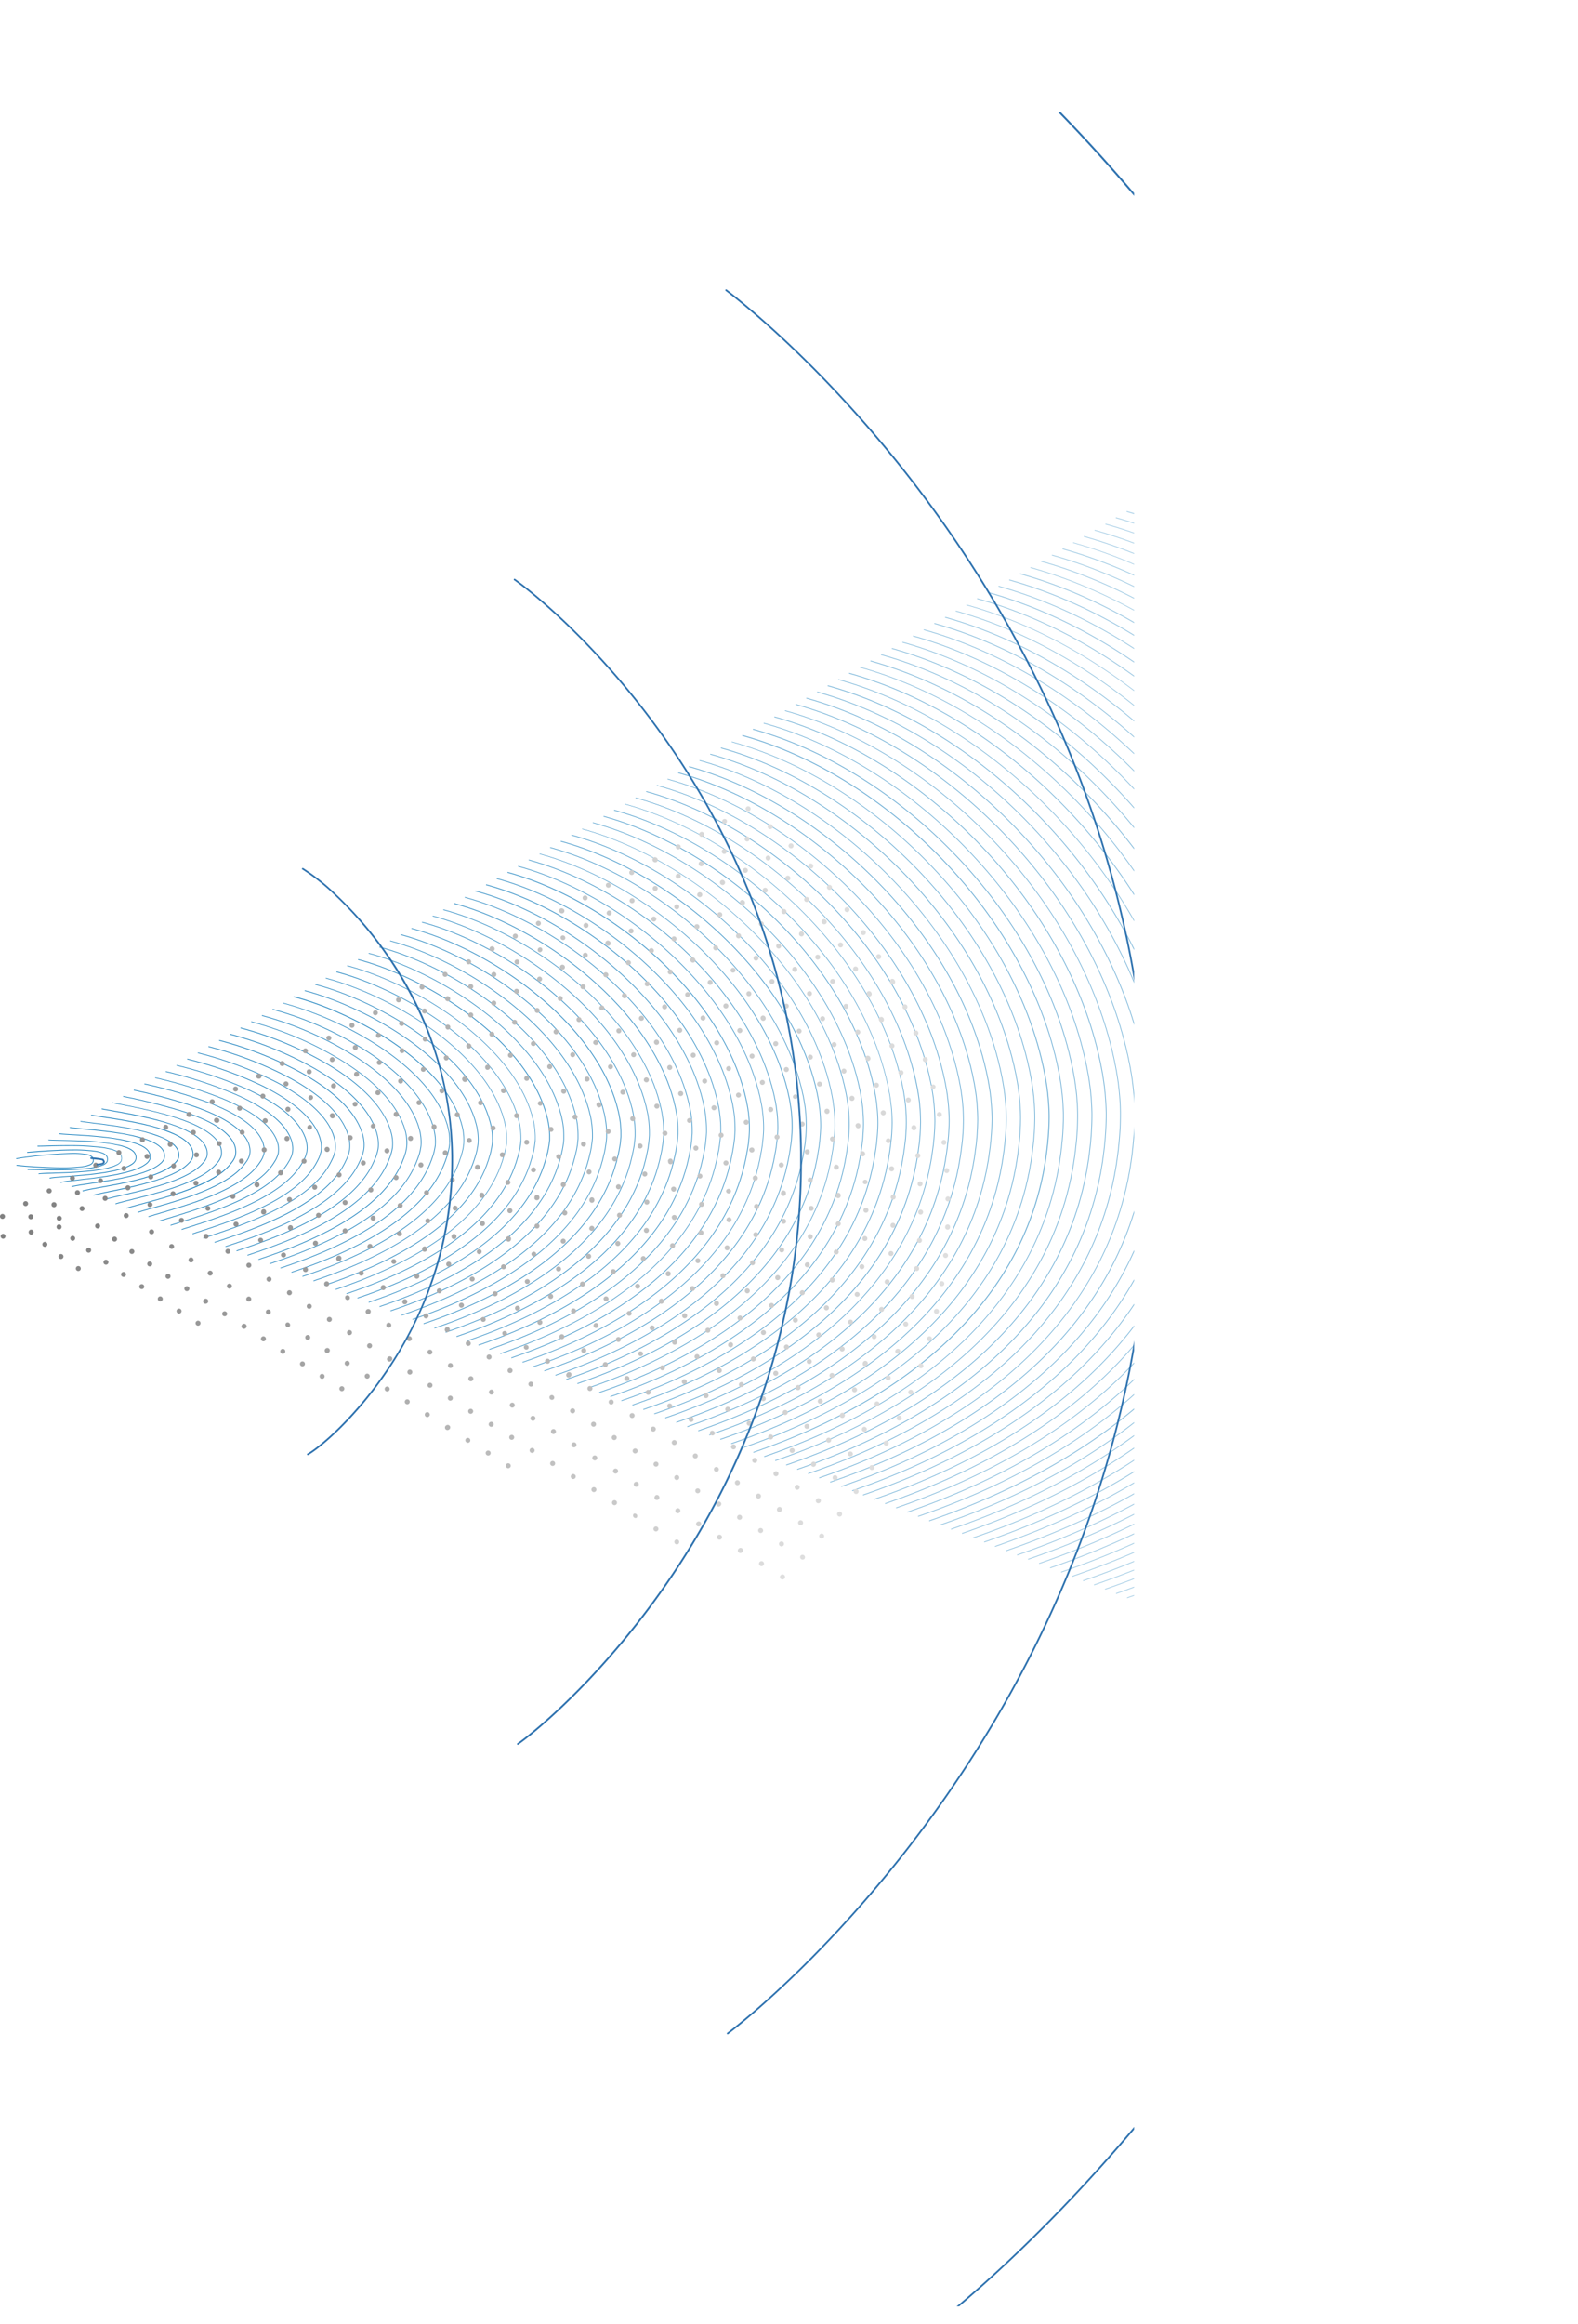 <svg xmlns="http://www.w3.org/2000/svg" xmlns:xlink="http://www.w3.org/1999/xlink" viewBox="0 0 569.05 837.62"><defs><style>.cls-1{fill:none;}.cls-2{clip-path:url(#clip-path);}.cls-3{fill:#0072b6;}.cls-4{fill:#0273b6;}.cls-5{fill:#0374b7;}.cls-6{fill:#0575b7;}.cls-7{fill:#0776b8;}.cls-8{fill:#0877b8;}.cls-9{fill:#0a77b9;}.cls-10{fill:#0b78b9;}.cls-11{fill:#0d79ba;}.cls-12{fill:#0f7aba;}.cls-13{fill:#107bbb;}.cls-14{fill:#127cbb;}.cls-15{fill:#147dbc;}.cls-16{fill:#157ebc;}.cls-17{fill:#177fbd;}.cls-18{fill:#1980bd;}.cls-19{fill:#1a80bd;}.cls-20{fill:#1c81be;}.cls-21{fill:#1d82be;}.cls-22{fill:#1f83bf;}.cls-23{fill:#2184bf;}.cls-24{fill:#2285c0;}.cls-25{fill:#2486c0;}.cls-26{fill:#2687c1;}.cls-27{fill:#2788c1;}.cls-28{fill:#2989c2;}.cls-29{fill:#2b8ac2;}.cls-30{fill:#2c8ac3;}.cls-31{fill:#2e8bc3;}.cls-32{fill:#2f8cc4;}.cls-33{fill:#318dc4;}.cls-34{fill:#338ec5;}.cls-35{fill:#348fc5;}.cls-36{fill:#3690c5;}.cls-37{fill:#3891c6;}.cls-38{fill:#3992c6;}.cls-39{fill:#3b93c7;}.cls-40{fill:#3c93c7;}.cls-41{fill:#3e94c8;}.cls-42{fill:#4095c8;}.cls-43{fill:#4196c9;}.cls-44{fill:#4397c9;}.cls-45{fill:#4598ca;}.cls-46{fill:#4699ca;}.cls-47{fill:#489acb;}.cls-48{fill:#4a9bcb;}.cls-49{fill:#4b9ccc;}.cls-50{fill:#4d9ccc;}.cls-51{fill:#4e9dcc;}.cls-52{fill:#509ecd;}.cls-53{fill:#529fcd;}.cls-54{fill:#53a0ce;}.cls-55{fill:#55a1ce;}.cls-56{fill:#57a2cf;}.cls-57{fill:#58a3cf;}.cls-58{fill:#5aa4d0;}.cls-59{fill:#5ca5d0;}.cls-60{fill:#5da6d1;}.cls-61{fill:#5fa6d1;}.cls-62{fill:#60a7d2;}.cls-63{fill:#62a8d2;}.cls-64{fill:#64a9d3;}.cls-65{fill:#65aad3;}.cls-66{fill:#67abd3;}.cls-67{fill:#69acd4;}.cls-68{fill:#6aadd4;}.cls-69{fill:#6caed5;}.cls-70{fill:#6eafd5;}.cls-71{fill:#6fafd6;}.cls-72{fill:#71b0d6;}.cls-73{fill:#72b1d7;}.cls-74{fill:#74b2d7;}.cls-75{fill:#76b3d8;}.cls-76{fill:#77b4d8;}.cls-77{fill:#79b5d9;}.cls-78{fill:#7bb6d9;}.cls-79{fill:#7cb7da;}.cls-80{fill:#7eb8da;}.cls-81{fill:#80b9db;}.cls-82{fill:#81b9db;}.cls-83{fill:#83badb;}.cls-84{fill:#84bbdc;}.cls-85{fill:#86bcdc;}.cls-86{fill:#88bddd;}.cls-87{fill:#89bedd;}.cls-88{fill:#8bbfde;}.cls-89{fill:#8dc0de;}.cls-90{fill:#8ec1df;}.cls-91{fill:#90c2df;}.cls-92{fill:#91c2e0;}.cls-93{fill:#93c3e0;}.cls-94{fill:#95c4e1;}.cls-95{fill:#96c5e1;}.cls-96{fill:#98c6e2;}.cls-97{fill:#9ac7e2;}.cls-98{fill:#9bc8e2;}.cls-99{fill:#9dc9e3;}.cls-100{fill:#9fcae3;}.cls-101{fill:#a0cbe4;}.cls-102{fill:#a2cbe4;}.cls-103{fill:#a3cce5;}.cls-104{fill:#a5cde5;}.cls-105{fill:#a7cee6;}.cls-106{fill:#a8cfe6;}.cls-107{fill:#aad0e7;}.cls-108{fill:gray;}.cls-109{fill:#838383;}.cls-110{fill:#868686;}.cls-111{fill:#898989;}.cls-112{fill:#8c8c8c;}.cls-113{fill:#8f8f8f;}.cls-114{fill:#929292;}.cls-115{fill:#959595;}.cls-116{fill:#989898;}.cls-117{fill:#9a9a9a;}.cls-118{fill:#9d9d9d;}.cls-119{fill:#a0a0a0;}.cls-120{fill:#a3a3a3;}.cls-121{fill:#a6a6a6;}.cls-122{fill:#a9a9a9;}.cls-123{fill:#acacac;}.cls-124{fill:#afafaf;}.cls-125{fill:#b2b2b2;}.cls-126{fill:#b5b5b5;}.cls-127{fill:#b8b8b8;}.cls-128{fill:#bbb;}.cls-129{fill:#bebebe;}.cls-130{fill:#c1c1c1;}.cls-131{fill:#c4c4c4;}.cls-132{fill:#c7c7c7;}.cls-133{fill:#c9c9c9;}.cls-134{fill:#ccc;}.cls-135{fill:#cfcfcf;}.cls-136{fill:#d2d2d2;}.cls-137{fill:#d5d5d5;}.cls-138{fill:#d8d8d8;}.cls-139{fill:#dbdbdb;}.cls-140{fill:#dedede;}.cls-141{fill:#2e72af;}</style><clipPath id="clip-path" transform="translate(-35.37 40.35)"><rect class="cls-1" width="444.34" height="790.95"/></clipPath></defs><g id="Layer_2" data-name="Layer 2"><g id="BG"><g class="cls-2"><path class="cls-3" d="M41.29,377.37a151.14,151.14,0,0,1,20.19-1.86,29.45,29.45,0,0,1,4.64.29,4.12,4.12,0,0,1,2.45,1,1.69,1.69,0,0,1,.33,1,1.72,1.72,0,0,1-.25.88c-.38.64-1.77,1.12-3.72,1.4a53,53,0,0,1-7.1.38c-7.46,0-16-.84-16.44-.91l-.14.1.1.15c.43.07,9,.91,16.48.92a51.85,51.85,0,0,0,7.14-.4c2-.29,3.39-.73,3.89-1.51a1.94,1.94,0,0,0,.29-1,1.91,1.91,0,0,0-.38-1.15,4.27,4.27,0,0,0-2.61-1.09,30,30,0,0,0-4.68-.3,155.47,155.47,0,0,0-20.25,1.87l-.09.15.15.1Z" transform="translate(-35.37 40.35)"/><path class="cls-4" d="M45.11,375.13c1.09,0,9.4-.87,16.84-.87a51.89,51.89,0,0,1,7.59.45c2.11.32,3.65.87,4.15,1.65a2,2,0,0,1,.34,1.12,1.93,1.93,0,0,1-.24.94,2.89,2.89,0,0,1-1.46,1.06c-3.23,1.42-10.73,1.72-17,1.72-4.25,0-7.94-.14-9.41-.14l-.6,0,0,.25.57,0c1.46,0,5.16.14,9.41.14,6.29,0,13.77-.29,17.1-1.74A3.14,3.14,0,0,0,74,378.54a2.31,2.31,0,0,0,.26-1.06,2.22,2.22,0,0,0-.38-1.26c-.61-.9-2.19-1.42-4.32-1.76A52.56,52.56,0,0,0,62,374c-7.45,0-15.79.84-16.84.87v.25Z" transform="translate(-35.37 40.35)"/><path class="cls-5" d="M49,372.88l.63,0c1.73,0,5.83-.18,10.45-.18a94.31,94.31,0,0,1,11.76.6c3.52.46,6.26,1.3,7,2.6a2.49,2.49,0,0,1,.35,1.25,2.29,2.29,0,0,1-.23,1,3.24,3.24,0,0,1-1.46,1.22c-3,1.61-9.47,2.32-15.5,2.67-3,.17-5.91.26-8.19.33a44.45,44.45,0,0,0-4.51.24l0,.24c.53-.1,2.2-.16,4.48-.23,3.42-.11,8.23-.25,12.75-.67s8.75-1.12,11-2.36a3.48,3.48,0,0,0,1.57-1.33,2.62,2.62,0,0,0-.14-2.49c-.89-1.45-3.66-2.24-7.21-2.72a94.9,94.9,0,0,0-11.79-.6c-4.63,0-8.73.18-10.45.18l-.61,0,0,.25Z" transform="translate(-35.37 40.35)"/><path class="cls-6" d="M52.8,370.64c1.73.2,8.78.09,15.8.6a62.13,62.13,0,0,1,9.78,1.34c2.79.67,4.87,1.63,5.56,2.91a2.84,2.84,0,0,1,.36,1.38,2.7,2.7,0,0,1-.21,1.05,3.66,3.66,0,0,1-1.45,1.38c-3,1.95-9.63,3-15.84,3.64s-12,.87-13.57,1.23l.06.25c1.47-.36,7.32-.6,13.53-1.23s12.84-1.68,16-3.68A3.85,3.85,0,0,0,84.32,378a3,3,0,0,0,.23-1.15,3.11,3.11,0,0,0-.39-1.5c-.78-1.41-2.91-2.35-5.73-3a83.26,83.26,0,0,0-15-1.62c-5-.19-9.33-.17-10.59-.32l0,.25Z" transform="translate(-35.37 40.35)"/><path class="cls-7" d="M56.64,368.4c2.12.31,9.45.46,16.66,1.3a59.9,59.9,0,0,1,10,1.88c2.85.86,5,2,5.73,3.47a3.27,3.27,0,0,1,.37,1.51,3,3,0,0,1-.21,1.11,4,4,0,0,1-1.44,1.54c-3.07,2.3-9.78,3.7-16.18,4.62s-12.49,1.38-14.41,1.89l.06.24c1.87-.49,8-1,14.39-1.89s13.12-2.3,16.29-4.66a4.3,4.3,0,0,0,1.53-1.65,3.45,3.45,0,0,0,.22-1.2,3.58,3.58,0,0,0-.39-1.62c-.82-1.59-3-2.73-5.89-3.6-8.64-2.62-23.61-2.72-26.73-3.19l0,.25Z" transform="translate(-35.37 40.35)"/><path class="cls-8" d="M60.49,366.15c2.49.43,10.11.85,17.53,2a59.36,59.36,0,0,1,10.28,2.41c2.92,1.05,5.11,2.39,5.9,4.05a3.82,3.82,0,0,1,.38,1.64,3.49,3.49,0,0,1-.2,1.16,4.48,4.48,0,0,1-1.44,1.7c-3.12,2.67-9.93,4.4-16.51,5.6s-13,1.9-15.27,2.54l.07.24c2.27-.63,8.65-1.32,15.24-2.53s13.42-2.93,16.64-5.66a4.66,4.66,0,0,0,1.51-1.81,3.67,3.67,0,0,0,.21-1.24,4.18,4.18,0,0,0-.4-1.75c-.86-1.77-3.1-3.11-6.05-4.17-8.83-3.18-24.15-3.8-27.85-4.43l0,.24Z" transform="translate(-35.37 40.35)"/><path class="cls-9" d="M64.34,363.91c2.87.54,10.78,1.22,18.39,2.72a57.1,57.1,0,0,1,10.54,2.94c3,1.24,5.22,2.76,6.06,4.62a4.45,4.45,0,0,1,.38,1.78,4.06,4.06,0,0,1-.18,1.2A5,5,0,0,1,98.1,379c-3.18,3.05-10.09,5.12-16.86,6.61S67.84,388,65.12,388.8l.07.25c2.67-.78,9.33-1.69,16.11-3.18s13.7-3.55,17-6.66a5.14,5.14,0,0,0,1.5-2A4.16,4.16,0,0,0,100,376a4.57,4.57,0,0,0-.4-1.88c-.89-2-3.18-3.5-6.2-4.75-9-3.75-24.7-4.87-29-5.68l0,.25Z" transform="translate(-35.37 40.35)"/><path class="cls-10" d="M68.19,361.67c3.25.65,11.44,1.59,19.26,3.42a56.4,56.4,0,0,1,10.78,3.47c3.06,1.43,5.35,3.15,6.23,5.2a4.91,4.91,0,0,1,.39,1.91,4.23,4.23,0,0,1-.18,1.24,5.36,5.36,0,0,1-1.41,2c-3.24,3.43-10.24,5.84-17.2,7.6s-13.87,2.9-17,3.82l.07.24c3.07-.91,10-2,17-3.81s14-4.17,17.32-7.67a5.66,5.66,0,0,0,1.47-2.12,4.53,4.53,0,0,0,.19-1.32,5.2,5.2,0,0,0-.41-2c-.93-2.15-3.27-3.89-6.35-5.33-9.24-4.31-25.25-5.94-30.11-6.91l0,.25Z" transform="translate(-35.37 40.35)"/><path class="cls-11" d="M72,359.43c3.65.76,12.11,2,20.14,4.11s15.6,5.29,17.41,9.79a5.43,5.43,0,0,1,.41,2.05,4.94,4.94,0,0,1-.17,1.28,6,6,0,0,1-1.41,2.18c-3.29,3.82-10.38,6.57-17.53,8.61s-14.33,3.38-17.83,4.44l.07.24c3.48-1.05,10.67-2.39,17.83-4.44s14.29-4.79,17.65-8.68a6.22,6.22,0,0,0,1.46-2.28,5.05,5.05,0,0,0,.18-1.35,5.75,5.75,0,0,0-.42-2.15c-1.92-4.67-9.54-7.76-17.58-9.93s-16.53-3.36-20.15-4.12l-.06.25Z" transform="translate(-35.37 40.35)"/><path class="cls-12" d="M75.88,357.18c4,.87,12.78,2.34,21,4.82s15.93,6,17.82,10.89a6,6,0,0,1,.42,2.2,5.24,5.24,0,0,1-.16,1.32,6.67,6.67,0,0,1-1.4,2.34c-3.33,4.21-10.53,7.3-17.86,9.62s-14.8,3.87-18.7,5.07l.08.24c3.87-1.19,11.34-2.75,18.69-5.07s14.58-5.41,18-9.71a6.66,6.66,0,0,0,1.44-2.43,5.27,5.27,0,0,0,.17-1.38,6.5,6.5,0,0,0-.43-2.29c-2-5-9.74-8.54-18-11s-17-3.95-21-4.82l-.06.24Z" transform="translate(-35.37 40.35)"/><path class="cls-13" d="M79.73,354.94a210.94,210.94,0,0,1,21.89,5.52c8.44,2.81,16.26,6.73,18.22,12a6.83,6.83,0,0,1,.43,2.35,6.07,6.07,0,0,1-.15,1.35,7.29,7.29,0,0,1-1.39,2.5c-3.38,4.61-10.67,8-18.2,10.63S85.27,393.64,81,395l.07.24c4.27-1.33,12-3.1,19.57-5.69s14.86-6,18.31-10.73a7.23,7.23,0,0,0,1.43-2.59,5.89,5.89,0,0,0,.16-1.4,7.1,7.1,0,0,0-.44-2.44c-2-5.42-9.93-9.32-18.38-12.15a210.91,210.91,0,0,0-21.91-5.53l-.06.25Z" transform="translate(-35.37 40.35)"/><path class="cls-14" d="M83.58,352.7a187.57,187.57,0,0,1,22.76,6.22c8.65,3.14,16.6,7.45,18.63,13.11a7.43,7.43,0,0,1,.44,2.49,6.28,6.28,0,0,1-.15,1.38,7.77,7.77,0,0,1-1.37,2.66c-3.42,5-10.81,8.79-18.53,11.65s-15.73,4.84-20.42,6.31l.08.24c4.67-1.47,12.7-3.44,20.43-6.31s15.17-6.64,18.64-11.74a8.21,8.21,0,0,0,1.42-2.75,6.9,6.9,0,0,0,.15-1.44,7.6,7.6,0,0,0-.45-2.57c-2.11-5.82-10.12-10.11-18.78-13.27a190.14,190.14,0,0,0-22.79-6.23l-.06.25Z" transform="translate(-35.37 40.35)"/><path class="cls-15" d="M87.43,350.46a173.76,173.76,0,0,1,23.64,6.91c8.85,3.47,16.93,8.18,19,14.23a8,8,0,0,1,.45,2.64,7.33,7.33,0,0,1-.14,1.41,8.44,8.44,0,0,1-1.37,2.82c-6.88,10.86-30,16.38-40.13,19.6l.07.24c10.14-3.23,33.26-8.7,40.28-19.7a9.07,9.07,0,0,0,1.4-2.91,7,7,0,0,0,.14-1.46,8.49,8.49,0,0,0-.46-2.72c-2.17-6.2-10.31-10.9-19.18-14.38a173.9,173.9,0,0,0-23.67-6.93l-.06.25Z" transform="translate(-35.37 40.35)"/><path class="cls-16" d="M91.28,348.21a163.55,163.55,0,0,1,24.52,7.62c9.06,3.8,17.26,8.9,19.43,15.34a8.91,8.91,0,0,1,.46,2.79,7.64,7.64,0,0,1-.13,1.44,9.44,9.44,0,0,1-1.36,3c-6.94,11.67-30.38,17.74-41.33,21.23l.08.24c10.93-3.5,34.4-9.52,41.47-21.34a9.72,9.72,0,0,0,1.39-3.07,8,8,0,0,0,.13-1.48,9.13,9.13,0,0,0-.47-2.87c-2.23-6.58-10.5-11.68-19.58-15.49A162,162,0,0,0,91.34,348l-.06.24Z" transform="translate(-35.37 40.35)"/><path class="cls-17" d="M95.13,346a153.09,153.09,0,0,1,25.4,8.32c9.27,4.12,17.59,9.62,19.83,16.45a9.63,9.63,0,0,1,.47,2.95,8.69,8.69,0,0,1-.12,1.45,10.22,10.22,0,0,1-1.35,3.14c-7,12.49-30.79,19.11-42.52,22.87l.07.24c11.73-3.78,35.56-10.34,42.67-23a10.56,10.56,0,0,0,1.38-3.22,9.29,9.29,0,0,0,.13-1.5,9.85,9.85,0,0,0-.49-3c-2.29-7-10.68-12.46-20-16.6a154.3,154.3,0,0,0-25.44-8.34l-.06.25Z" transform="translate(-35.37 40.35)"/><path class="cls-18" d="M99,343.73a146.75,146.75,0,0,1,26.28,9c9.47,4.46,17.93,10.35,20.22,17.57a10,10,0,0,1,.49,3.1,9,9,0,0,1-.12,1.48,11.1,11.1,0,0,1-1.33,3.3c-7,13.31-31.19,20.46-43.72,24.51l.08.24c12.52-4.06,36.72-11.17,43.87-24.63a11.24,11.24,0,0,0,1.35-3.38,8.43,8.43,0,0,0,.13-1.52,10.51,10.51,0,0,0-.5-3.18c-2.35-7.34-10.87-13.24-20.37-17.71a146.9,146.9,0,0,0-26.32-9l-.06.25Z" transform="translate(-35.37 40.35)"/><path class="cls-19" d="M102.83,341.49A141.13,141.13,0,0,1,130,351.2c9.68,4.78,18.27,11.07,20.62,18.68a11.09,11.09,0,0,1,.51,3.26,9.29,9.29,0,0,1-.12,1.5,12,12,0,0,1-1.32,3.46c-7.07,14.13-31.59,21.82-44.92,26.14l.08.24c13.32-4.34,37.89-12,45.07-26.27a12.46,12.46,0,0,0,1.34-3.53,9.8,9.8,0,0,0,.12-1.54,11.62,11.62,0,0,0-.51-3.34c-2.41-7.73-11.05-14-20.76-18.83a141.68,141.68,0,0,0-27.21-9.73l-.06.25Z" transform="translate(-35.37 40.35)"/><path class="cls-20" d="M106.68,339.24a136.36,136.36,0,0,1,28,10.42c9.89,5.11,18.61,11.8,21,19.79a11.84,11.84,0,0,1,.52,3.43,10.59,10.59,0,0,1-.11,1.5,12.94,12.94,0,0,1-1.31,3.62c-7.1,15-32,23.18-46.11,27.78l.08.24c14.11-4.61,39.06-12.8,46.26-27.91a12.87,12.87,0,0,0,1.33-3.69,9.8,9.8,0,0,0,.11-1.54,12.38,12.38,0,0,0-.52-3.51c-2.47-8.11-11.24-14.81-21.15-19.94A137.24,137.24,0,0,0,106.74,339l-.06.24Z" transform="translate(-35.37 40.35)"/><path class="cls-21" d="M110.53,337a133.26,133.26,0,0,1,28.92,11.11c10.11,5.44,19,12.53,21.42,20.91a12.64,12.64,0,0,1,.53,3.59,10.88,10.88,0,0,1-.1,1.52,14,14,0,0,1-1.3,3.78c-7.12,15.77-32.4,24.54-47.31,29.42l.08.24C127.68,402.67,153,394,160.23,378a14.16,14.16,0,0,0,1.32-3.85,11.21,11.21,0,0,0,.1-1.55,13.19,13.19,0,0,0-.53-3.67c-2.53-8.5-11.42-15.59-21.55-21.05a133.36,133.36,0,0,0-29-11.14l-.06.25Z" transform="translate(-35.37 40.35)"/><path class="cls-22" d="M114.38,334.76a130.46,130.46,0,0,1,29.81,11.81c10.31,5.77,19.28,13.25,21.81,22a13.41,13.41,0,0,1,.54,3.76,12.54,12.54,0,0,1-.09,1.52,14.79,14.79,0,0,1-1.29,3.94c-7.14,16.6-32.8,25.9-48.5,31.06l.08.24c15.7-5.17,41.42-14.44,48.65-31.2a15.13,15.13,0,0,0,1.31-4,13.33,13.33,0,0,0,.1-1.56,13.5,13.5,0,0,0-.56-3.83c-2.57-8.89-11.59-16.39-21.93-22.17a130.57,130.57,0,0,0-29.87-11.84l-.06.25Z" transform="translate(-35.37 40.35)"/><path class="cls-23" d="M118.23,332.52A128,128,0,0,1,148.92,345c10.52,6.1,19.62,14,22.21,23.14a14.69,14.69,0,0,1,.56,3.93,11,11,0,0,1-.1,1.53,15.92,15.92,0,0,1-1.27,4.1c-7.16,17.42-33.21,27.26-49.7,32.69l.08.25c16.5-5.45,42.61-15.26,49.85-32.84a15.89,15.89,0,0,0,1.3-4.17,13.34,13.34,0,0,0,.09-1.56,14.76,14.76,0,0,0-.57-4c-2.63-9.28-11.78-17.17-22.32-23.29a128.29,128.29,0,0,0-30.76-12.53l-.06.25Z" transform="translate(-35.37 40.35)"/><path class="cls-24" d="M122.07,330.27a126.19,126.19,0,0,1,31.59,13.21c10.73,6.43,20,14.7,22.6,24.24a15.69,15.69,0,0,1,.57,4.12,13,13,0,0,1-.09,1.53,17,17,0,0,1-1.26,4.26c-7.17,18.24-33.61,28.62-50.89,34.33l.08.24c17.29-5.73,43.79-16.07,51.05-34.48A17.43,17.43,0,0,0,177,373.4c.05-.52.08-1,.08-1.56a15.67,15.67,0,0,0-.58-4.18c-2.68-9.66-12-18-22.71-24.4A126.42,126.42,0,0,0,122.14,330l-.06.24Z" transform="translate(-35.37 40.35)"/><path class="cls-25" d="M125.92,328a124.82,124.82,0,0,1,32.47,13.91c10.94,6.75,20.29,15.42,23,25.35a16.54,16.54,0,0,1,.58,4.29c0,.52,0,1-.08,1.53a17.6,17.6,0,0,1-1.25,4.42c-7.17,19.07-34,30-52.09,36l.08.24c18.09-6,45-16.89,52.25-36.12a18.45,18.45,0,0,0,1.26-4.48,13.34,13.34,0,0,0,.09-1.56,16.54,16.54,0,0,0-.6-4.35c-2.74-10.05-12.14-18.74-23.11-25.51A125.31,125.31,0,0,0,126,327.78l-.07.25Z" transform="translate(-35.37 40.35)"/><path class="cls-26" d="M129.77,325.79a124,124,0,0,1,33.36,14.6c11.15,7.08,20.63,16.15,23.39,26.47a17.48,17.48,0,0,1,.59,4.47c0,.52,0,1-.07,1.53a19.34,19.34,0,0,1-1.24,4.58c-7.18,19.89-34.41,31.34-53.28,37.61l.08.24c18.88-6.29,46.18-17.71,53.44-37.77a19.07,19.07,0,0,0,1.25-4.64c.05-.51.08-1,.08-1.55a17.47,17.47,0,0,0-.61-4.53c-2.79-10.43-12.32-19.52-23.5-26.62a124.15,124.15,0,0,0-33.42-14.64l-.07.25Z" transform="translate(-35.37 40.35)"/><path class="cls-27" d="M133.62,323.55a123.16,123.16,0,0,1,34.24,15.3c11.36,7.41,21,16.87,23.79,27.58a18.44,18.44,0,0,1,.61,4.65c0,.52,0,1-.07,1.52a20.31,20.31,0,0,1-1.23,4.74c-7.18,20.72-34.82,32.7-54.48,39.25l.08.24c19.68-6.56,47.38-18.52,54.64-39.4a20.55,20.55,0,0,0,1.24-4.8c.05-.51.07-1,.07-1.55a18.46,18.46,0,0,0-.62-4.71c-2.85-10.82-12.5-20.31-23.89-27.73a123.55,123.55,0,0,0-34.31-15.34l-.07.25Z" transform="translate(-35.37 40.35)"/><path class="cls-28" d="M137.47,321.3a123.22,123.22,0,0,1,35.13,16c11.57,7.74,21.3,17.6,24.18,28.7a20,20,0,0,1,.62,4.84c0,.51,0,1-.07,1.51a21.68,21.68,0,0,1-1.21,4.9c-7.18,21.54-35.22,34.06-55.68,40.88l.09.24c20.47-6.83,48.58-19.34,55.83-41a22.23,22.23,0,0,0,1.23-5c0-.5.07-1,.07-1.53a19.44,19.44,0,0,0-.64-4.9c-2.9-11.2-12.68-21.09-24.28-28.85a122.88,122.88,0,0,0-35.2-16l-.07.24Z" transform="translate(-35.37 40.35)"/><path class="cls-29" d="M141.32,319.06c21.1,5.5,54.74,23.53,60.58,46.51a20.51,20.51,0,0,1,.64,5c0,.51,0,1-.06,1.51a22.77,22.77,0,0,1-1.2,5c-7.17,22.37-35.62,35.43-56.87,42.53l.08.24c21.27-7.12,49.79-20.16,57-42.69a22.93,22.93,0,0,0,1.22-5.11q.06-.76.06-1.53a20.46,20.46,0,0,0-.65-5.08c-5.92-23.17-39.61-41.16-60.76-46.7l-.07.25Z" transform="translate(-35.37 40.35)"/><path class="cls-30" d="M145.17,316.82c21.87,5.72,55.92,24.56,61.86,48.32a21.57,21.57,0,0,1,.66,5.21c0,.5,0,1-.06,1.49a23.64,23.64,0,0,1-1.19,5.22c-7.17,23.19-36,36.78-58.07,44.16l.09.24c22-7.39,51-21,58.23-44.33a24.87,24.87,0,0,0,1.2-5.27c0-.5.05-1,.05-1.51a22,22,0,0,0-.66-5.27c-6-23.94-40.12-42.75-62-48.51l-.07.25Z" transform="translate(-35.37 40.35)"/><path class="cls-31" d="M149,314.58c22.64,5.94,57.09,25.6,63.14,50.13a22.62,22.62,0,0,1,.67,5.4c0,.5,0,1-.05,1.48A25.52,25.52,0,0,1,211.6,377c-7.16,24-36.43,38.15-59.26,45.8l.08.25c22.85-7.68,52.2-21.8,59.43-46a25.66,25.66,0,0,0,1.18-5.43c0-.5.06-1,.06-1.5a23.06,23.06,0,0,0-.68-5.46c-6.13-24.71-40.63-44.34-63.32-50.32l-.07.25Z" transform="translate(-35.37 40.35)"/><path class="cls-32" d="M152.87,312.33c23.41,6.17,58.26,26.64,64.42,51.95a23.78,23.78,0,0,1,.69,5.6c0,.49,0,1,0,1.45a27.06,27.06,0,0,1-1.17,5.54c-7.15,24.83-36.83,39.5-60.46,47.44l.08.24C180,416.6,209.79,401.93,217,376.94a27,27,0,0,0,1.17-5.59c0-.48,0-1,0-1.47a24.28,24.28,0,0,0-.69-5.66c-6.23-25.49-41.14-45.93-64.6-52.13l-.07.24Z" transform="translate(-35.37 40.35)"/><path class="cls-33" d="M156.72,310.09c24.17,6.39,59.44,27.67,65.7,53.76a24.85,24.85,0,0,1,.7,5.79c0,.48,0,1-.05,1.44a27.1,27.1,0,0,1-1.15,5.69c-7.14,25.66-37.23,40.87-61.65,49.08l.08.24c24.44-8.22,54.62-23.44,61.82-49.25a28.5,28.5,0,0,0,1.16-5.74c0-.48,0-1,0-1.46a25.37,25.37,0,0,0-.71-5.85c-6.34-26.26-41.65-47.52-65.88-54l-.07.25Z" transform="translate(-35.37 40.35)"/><path class="cls-34" d="M160.57,307.85c24.94,6.61,60.61,28.71,67,55.57a26,26,0,0,1,.72,6c0,.48,0,.95-.05,1.41a29.34,29.34,0,0,1-1.14,5.86c-7.13,26.47-37.63,42.22-62.85,50.71l.08.25c25.24-8.51,55.83-24.26,63-50.9a29.9,29.9,0,0,0,1.15-5.9c0-.47,0-.95,0-1.43a26.53,26.53,0,0,0-.72-6.05c-6.44-27-42.16-49.11-67.16-55.76l-.07.25Z" transform="translate(-35.37 40.35)"/><path class="cls-35" d="M164.42,305.61c25.71,6.83,61.78,29.74,68.26,57.38a27.25,27.25,0,0,1,.73,6.19c0,.47,0,.93,0,1.39a30.64,30.64,0,0,1-1.13,6c-7.11,27.3-38,43.59-64,52.36l.08.24c26-8.78,57-25.08,64.21-52.53a31.62,31.62,0,0,0,1.14-6.06c0-.47,0-.94,0-1.41a27.79,27.79,0,0,0-.74-6.25c-6.54-27.81-42.67-50.7-68.44-57.57l-.07.25Z" transform="translate(-35.37 40.35)"/><path class="cls-36" d="M168.27,303.36c26.48,7.06,63,30.79,69.54,59.2a28.53,28.53,0,0,1,.75,6.4c0,.45,0,.91,0,1.36a32.36,32.36,0,0,1-1.12,6.17c-7.09,28.11-38.44,44.95-65.24,54l.08.24c26.83-9.06,58.26-25.9,65.41-54.17a32.46,32.46,0,0,0,1.13-6.22c0-.45,0-.91,0-1.37a29,29,0,0,0-.75-6.46c-6.64-28.58-43.18-52.29-69.72-59.38l-.07.24Z" transform="translate(-35.37 40.35)"/><path class="cls-37" d="M172.12,301.12c27.25,7.28,64.14,31.82,70.82,61a29.64,29.64,0,0,1,.76,6.6c0,.45,0,.89,0,1.33a33,33,0,0,1-1.11,6.33c-7.08,28.93-38.84,46.31-66.43,55.63l.08.25c27.62-9.34,59.47-26.73,66.6-55.82a33.14,33.14,0,0,0,1.11-6.38c0-.44,0-.89,0-1.34a30.19,30.19,0,0,0-.77-6.66c-6.74-29.35-43.69-53.88-71-61.2l-.07.25Z" transform="translate(-35.37 40.35)"/><path class="cls-38" d="M176,298.88c28,7.5,65.31,32.85,72.1,62.82a31.55,31.55,0,0,1,.78,6.81c0,.44,0,.87,0,1.3a35.47,35.47,0,0,1-1.08,6.49c-7.07,29.75-39.25,47.67-67.64,57.27l.08.24c28.41-9.61,60.69-27.54,67.81-57.45a36.6,36.6,0,0,0,1.09-6.54c0-.43,0-.87,0-1.31a31.31,31.31,0,0,0-.78-6.86c-6.85-30.14-44.2-55.48-72.28-63l-.07.25Z" transform="translate(-35.37 40.35)"/><path class="cls-39" d="M179.82,296.64c28.78,7.72,66.49,33.89,73.38,64.63a32.92,32.92,0,0,1,.79,7c0,.42,0,.85,0,1.26a37,37,0,0,1-1.07,6.65c-7,30.57-39.66,49-68.84,58.91l.09.24c29.2-9.89,61.9-28.36,69-59.09a37.16,37.16,0,0,0,1.08-6.7c0-.42,0-.84,0-1.27a32.61,32.61,0,0,0-.8-7.07c-6.95-30.91-44.71-57.07-73.56-64.83l-.07.25Z" transform="translate(-35.37 40.35)"/><path class="cls-40" d="M183.67,294.39c29.55,7.95,67.67,34.93,74.66,66.45a34.33,34.33,0,0,1,.81,7.24c0,.41,0,.81,0,1.22a38.93,38.93,0,0,1-1.06,6.81c-7,31.38-40.06,50.39-70,60.54l.08.25c30-10.17,63.12-29.19,70.2-60.74a39,39,0,0,0,1.07-6.85c0-.41,0-.82,0-1.23a34.07,34.07,0,0,0-.81-7.29c-7-31.68-45.21-58.67-74.84-66.65l-.07.25Z" transform="translate(-35.37 40.35)"/><path class="cls-41" d="M187.52,292.15c30.32,8.17,68.84,36,75.93,68.26a35,35,0,0,1,.83,7.45c0,.4,0,.79,0,1.18a39.62,39.62,0,0,1-1.05,7c-7,32.21-40.46,51.75-71.23,62.19l.09.24c30.79-10.45,64.34-30,71.39-62.38a40.6,40.6,0,0,0,1.06-7c0-.39,0-.79,0-1.19a35.39,35.39,0,0,0-.83-7.5C256.56,327.9,218,300.1,187.59,291.9l-.07.25Z" transform="translate(-35.37 40.35)"/><path class="cls-42" d="M191.37,289.91c31.09,8.39,70,37,77.21,70.07a36.41,36.41,0,0,1,.85,7.67c0,.38,0,.76,0,1.14a42.29,42.29,0,0,1-1,7.12c-7,33-40.86,53.12-72.42,63.83l.08.24c31.59-10.72,65.56-30.83,72.59-64a40.63,40.63,0,0,0,1-7.17c0-.38,0-.77,0-1.15a36.16,36.16,0,0,0-.85-7.72c-7.24-33.23-46.22-61.85-77.39-70.27l-.07.25Z" transform="translate(-35.37 40.35)"/><path class="cls-43" d="M195.22,287.67c31.86,8.61,71.2,38,78.49,71.88a37.91,37.91,0,0,1,.86,7.9c0,.36,0,.72,0,1.08a44.29,44.29,0,0,1-1,7.29c-7,33.84-41.27,54.48-73.62,65.46l.09.25c32.38-11,66.78-31.66,73.78-65.66a43.28,43.28,0,0,0,1-7.33c0-.36,0-.73,0-1.09a37.66,37.66,0,0,0-.87-7.95c-7.34-34-46.73-63.44-78.67-72.08l-.07.25Z" transform="translate(-35.37 40.35)"/><path class="cls-44" d="M199.07,285.42c32.63,8.84,72.38,39.08,79.77,73.7a39.34,39.34,0,0,1,.88,8.12c0,.35,0,.69,0,1a44,44,0,0,1-1,7.44c-6.94,34.66-41.67,55.84-74.81,67.11l.08.24c33.18-11.28,68-32.48,75-67.3a45.19,45.19,0,0,0,1-7.48c0-.35,0-.7,0-1.05a39.08,39.08,0,0,0-.89-8.17c-7.44-34.78-47.24-65-79.95-73.9l-.07.25Z" transform="translate(-35.37 40.35)"/><path class="cls-45" d="M202.92,283.18c33.4,9.06,73.56,40.11,81.05,75.51a40.77,40.77,0,0,1,.89,8.34c0,.33,0,.66,0,1a45.83,45.83,0,0,1-1,7.6c-6.92,35.47-42.07,57.2-76,68.74l.09.25c34-11.56,69.22-33.31,76.17-68.94a46.15,46.15,0,0,0,1-7.65c0-.33,0-.67,0-1a40.57,40.57,0,0,0-.9-8.39C276.68,323.09,236.47,292,203,282.93l-.07.25Z" transform="translate(-35.37 40.35)"/><path class="cls-46" d="M206.77,280.94c34.17,9.28,74.74,41.15,82.33,77.32a42.29,42.29,0,0,1,.91,8.56c0,.32,0,.64,0,.95a47.6,47.6,0,0,1-1,7.76c-6.89,36.29-42.47,58.56-77.2,70.38l.08.25c34.76-11.84,70.44-34.13,77.37-70.58a48,48,0,0,0,1-7.8c0-.32,0-.64,0-1a42,42,0,0,0-.92-8.61c-7.64-36.32-48.26-68.21-82.51-77.52l-.07.25Z" transform="translate(-35.37 40.35)"/><path class="cls-47" d="M210.62,278.7c34.94,9.5,75.92,42.18,83.61,79.13a43.93,43.93,0,0,1,.93,8.8c0,.3,0,.59,0,.89a50.87,50.87,0,0,1-1,7.92c-6.87,37.1-42.87,59.92-78.4,72l.08.24c35.56-12.11,71.67-35,78.57-72.22a49.91,49.91,0,0,0,1-8c0-.29,0-.59,0-.89a43.64,43.64,0,0,0-.94-8.85c-7.74-37.1-48.77-69.8-83.79-79.33l-.07.25Z" transform="translate(-35.37 40.35)"/><path class="cls-48" d="M214.47,276.45c35.71,9.73,77.1,43.23,84.89,80.95a44.82,44.82,0,0,1,.94,9v.83a51.69,51.69,0,0,1-1,8.08c-6.84,37.92-43.28,61.28-79.59,73.66l.08.25c36.35-12.39,72.89-35.79,79.77-73.86a50.87,50.87,0,0,0,1-8.12c0-.28,0-.56,0-.84a45.25,45.25,0,0,0-.95-9.08c-7.84-37.87-49.28-71.39-85.07-81.15l-.07.25Z" transform="translate(-35.37 40.35)"/><path class="cls-49" d="M218.32,274.21c36.47,10,78.28,44.26,86.17,82.76a46.29,46.29,0,0,1,1,9.26c0,.26,0,.52,0,.78a52.64,52.64,0,0,1-.95,8.24c-6.81,38.73-43.68,62.64-80.79,75.3l.08.24c37.15-12.67,74.12-36.61,81-75.5a52.6,52.6,0,0,0,.95-8.28c0-.26,0-.52,0-.78a46.8,46.8,0,0,0-1-9.31c-7.93-38.64-49.79-73-86.35-83l-.07.25Z" transform="translate(-35.37 40.35)"/><path class="cls-50" d="M222.17,272c37.24,10.17,79.46,45.3,87.45,84.57a48,48,0,0,1,1,9.5c0,.24,0,.47,0,.71a54.4,54.4,0,0,1-.94,8.4c-6.79,39.55-44.08,64-82,76.94l.08.24c37.94-12.94,75.33-37.43,82.16-77.14a55.76,55.76,0,0,0,.94-8.43c0-.24,0-.48,0-.72a48.46,48.46,0,0,0-1-9.55c-8-39.42-50.3-74.57-87.63-84.77l-.07.25Z" transform="translate(-35.37 40.35)"/><path class="cls-51" d="M226,269.73c38,10.39,80.64,46.33,88.73,86.38a49.7,49.7,0,0,1,1,9.75v.64a55.09,55.09,0,0,1-.93,8.55c-6.76,40.37-44.48,65.37-83.18,78.58l.08.25c38.74-13.23,76.56-38.26,83.36-78.78a56.85,56.85,0,0,0,.93-8.6v-.64a49.46,49.46,0,0,0-1-9.8c-8.13-40.19-50.81-76.16-88.92-86.58l-.06.25Z" transform="translate(-35.37 40.35)"/><path class="cls-52" d="M229.87,267.48c38.78,10.62,81.82,47.38,90,88.2a51.46,51.46,0,0,1,1,10v.57A58.58,58.58,0,0,1,320,375c-6.73,41.18-44.88,66.73-84.38,80.22l.09.24c39.53-13.5,77.78-39.09,84.55-80.42a58.84,58.84,0,0,0,.92-8.75v-.58a51.13,51.13,0,0,0-1-10c-8.23-41-51.32-77.75-90.2-88.4l-.06.25Z" transform="translate(-35.37 40.35)"/><path class="cls-53" d="M233.72,265.24c39.55,10.84,83,48.41,91.28,90a52.28,52.28,0,0,1,1,10.22V366a60.59,60.59,0,0,1-.91,8.87c-6.7,42-45.29,68.09-85.57,81.86l.08.25c40.32-13.78,79-39.92,85.75-82.07a60.85,60.85,0,0,0,.91-8.91v-.52a52.78,52.78,0,0,0-1-10.27c-8.33-41.74-51.83-79.34-91.47-90.21l-.07.25Z" transform="translate(-35.37 40.35)"/><path class="cls-54" d="M237.57,263c40.32,11.06,84.18,49.45,92.56,91.82a54.14,54.14,0,0,1,1.06,10.47c0,.15,0,.3,0,.44a61.65,61.65,0,0,1-.88,9c-6.69,42.81-45.7,69.45-86.78,83.49l.09.25c41.11-14.06,80.23-40.74,86.94-83.7a60.46,60.46,0,0,0,.89-9.07c0-.15,0-.3,0-.45a54.57,54.57,0,0,0-1.06-10.52c-8.42-42.51-52.34-80.93-92.76-92l-.06.25Z" transform="translate(-35.37 40.35)"/><path class="cls-55" d="M241.42,260.76c41.09,11.28,85.36,50.48,93.84,93.63a55.83,55.83,0,0,1,1.07,10.72v.37a63.56,63.56,0,0,1-.87,9.19c-6.66,43.62-46.1,70.81-88,85.14l.08.24c41.91-14.33,81.46-41.57,88.14-85.34a62.6,62.6,0,0,0,.88-9.23v-.37a56.42,56.42,0,0,0-1.07-10.77c-8.52-43.29-52.85-82.52-94-93.83l-.06.25Z" transform="translate(-35.37 40.35)"/><path class="cls-56" d="M245.27,258.51C287.13,270,331.81,310,340.39,354a57.63,57.63,0,0,1,1.09,11v.3a65.64,65.64,0,0,1-.86,9.34c-6.63,44.44-46.5,72.18-89.17,86.78l.09.25c42.7-14.62,82.68-42.4,89.33-87a66.07,66.07,0,0,0,.87-9.38v-.3a58.14,58.14,0,0,0-1.09-11c-8.62-44.06-53.36-84.11-95.32-95.65l-.06.25Z" transform="translate(-35.37 40.35)"/><path class="cls-57" d="M249.11,256.27c42.64,11.73,87.74,52.56,96.41,97.26a59.52,59.52,0,0,1,1.11,11.22V365a68,68,0,0,1-.85,9.51c-6.6,45.25-46.91,73.54-90.36,88.41l.08.25c43.5-14.89,83.91-43.22,90.53-88.62a67,67,0,0,0,.86-9.55v-.22a60,60,0,0,0-1.11-11.27c-8.72-44.83-53.87-85.7-96.6-97.46l-.07.25Z" transform="translate(-35.37 40.35)"/><path class="cls-58" d="M253,254c43.4,12,88.91,53.59,97.68,99.07a60.61,60.61,0,0,1,1.13,11.48v.14a70.19,70.19,0,0,1-.84,9.66c-6.57,46.07-47.31,74.9-91.56,90.06l.09.24c44.29-15.16,85.13-44.05,91.73-90.26a70.64,70.64,0,0,0,.84-9.7v-.14a62,62,0,0,0-1.13-11.53c-8.82-45.61-54.38-87.29-97.88-99.27L253,254Z" transform="translate(-35.37 40.35)"/><path class="cls-59" d="M256.81,251.79c44.17,12.17,90.1,54.63,99,100.88a62.5,62.5,0,0,1,1.15,11.73v.06h0a72.68,72.68,0,0,1-.83,9.83c-6.54,46.87-47.71,76.26-92.75,91.69l.08.25c45.09-15.45,86.36-44.88,92.93-91.91a72.85,72.85,0,0,0,.83-9.86h0v-.06A63.87,63.87,0,0,0,356,352.62c-8.91-46.38-54.89-88.88-99.16-101.09l-.06.26Z" transform="translate(-35.37 40.35)"/><path class="cls-60" d="M260.66,249.54c44.94,12.4,91.28,55.67,100.25,102.7a64.11,64.11,0,0,1,1.16,12v0a73,73,0,0,1-.81,10c-6.51,47.69-48.11,77.62-93.95,93.33l.09.25c45.87-15.72,87.58-45.7,94.12-93.54a73.31,73.31,0,0,0,.81-10v0a64.72,64.72,0,0,0-1.16-12c-9-47.16-55.4-90.47-100.44-102.9l-.07.25Z" transform="translate(-35.37 40.35)"/><path class="cls-61" d="M264.51,247.3C310.22,259.92,357,304,366,351.81A66.91,66.91,0,0,1,367.22,364v.1a76.09,76.09,0,0,1-.8,10.05c-6.48,48.5-48.51,79-95.15,95l.09.24c46.67-16,88.81-46.53,95.32-95.18a76.27,76.27,0,0,0,.8-10.08V364a66.5,66.5,0,0,0-1.19-12.19c-9.1-47.93-55.9-92.06-101.71-104.71l-.07.25Z" transform="translate(-35.37 40.35)"/><path class="cls-62" d="M268.36,245.06C314.84,257.9,362,302.8,371.17,351.38a68,68,0,0,1,1.2,12.32v.16a77.32,77.32,0,0,1-.79,10.14c-6.45,49.32-48.92,80.35-96.34,96.61l.08.25c47.47-16.28,90-47.36,96.52-96.83a77.51,77.51,0,0,0,.79-10.17v-.16a67.59,67.59,0,0,0-1.21-12.37c-9.19-48.7-56.41-93.65-103-106.52l-.07.25Z" transform="translate(-35.37 40.35)"/><path class="cls-63" d="M272.21,242.82C319.46,255.88,367,301.6,376.3,351a70.83,70.83,0,0,1,1.22,12.49v.24a80.19,80.19,0,0,1-.78,10.22c-6.42,50.13-49.32,81.71-97.54,98.25l.09.25c48.26-16.55,91.27-48.19,97.71-98.46a80.82,80.82,0,0,0,.78-10.26v-.24a70.38,70.38,0,0,0-1.23-12.54c-9.29-49.48-56.92-95.24-104.27-108.34l-.07.26Z" transform="translate(-35.37 40.35)"/><path class="cls-64" d="M276.06,240.57c48,13.29,96,59.82,105.37,110a72.79,72.79,0,0,1,1.24,12.67v.32a81.73,81.73,0,0,1-.77,10.3c-6.39,50.94-49.72,83.07-98.73,99.89l.08.25c49.06-16.84,92.5-49,98.91-100.11a82.07,82.07,0,0,0,.77-10.33v-.32a72.41,72.41,0,0,0-1.25-12.72c-9.39-50.25-57.43-96.83-105.55-110.15l-.07.25Z" transform="translate(-35.37 40.35)"/><path class="cls-65" d="M279.91,238.33c48.79,13.51,97.19,60.86,106.64,111.76a72.91,72.91,0,0,1,1.26,12.84v.4a85,85,0,0,1-.75,10.38c-6.36,51.75-50.12,84.43-99.93,101.53l.09.25c49.85-17.11,93.72-49.85,100.1-101.75a85.15,85.15,0,0,0,.76-10.41c0-.13,0-.27,0-.4a73.27,73.27,0,0,0-1.26-12.88c-9.48-51-57.94-98.43-106.83-112l-.07.25Z" transform="translate(-35.37 40.35)"/><path class="cls-66" d="M283.76,236.09c49.56,13.73,98.38,61.89,107.92,113.57a74.88,74.88,0,0,1,1.28,13v.48a86.26,86.26,0,0,1-.74,10.46c-6.33,52.56-50.52,85.79-101.12,103.16l.08.25c50.64-17.39,94.95-50.67,101.3-103.38a86.61,86.61,0,0,0,.75-10.49c0-.16,0-.32,0-.48a75.24,75.24,0,0,0-1.28-13.06c-9.58-51.81-58.45-100-108.11-113.78l-.07.25Z" transform="translate(-35.37 40.35)"/><path class="cls-67" d="M287.61,233.85c50.33,14,99.56,62.93,109.2,115.38a77,77,0,0,1,1.3,13.19V363a89.51,89.51,0,0,1-.73,10.53c-6.29,53.38-50.93,87.15-102.32,104.81l.09.25c51.43-17.67,96.17-51.51,102.49-105a89.72,89.72,0,0,0,.73-10.56v-.57a77.31,77.31,0,0,0-1.3-13.23c-9.68-52.58-59-101.61-109.39-115.6l-.07.26Z" transform="translate(-35.37 40.35)"/><path class="cls-68" d="M291.46,231.6c51.1,14.18,100.74,64,110.48,117.2a79.06,79.06,0,0,1,1.32,13.37v.66a92.94,92.94,0,0,1-.71,10.6c-6.27,54.18-51.34,88.51-103.52,106.44l.08.25c52.23-17.94,97.41-52.33,103.7-106.66a93.31,93.31,0,0,0,.71-10.63v-.66a79.43,79.43,0,0,0-1.32-13.41c-9.77-53.36-59.47-103.2-110.67-117.41l-.07.25Z" transform="translate(-35.37 40.35)"/><path class="cls-69" d="M295.31,229.36c51.87,14.39,101.92,65,111.76,119a82.16,82.16,0,0,1,1.34,13.54v.76a96.37,96.37,0,0,1-.7,10.66c-6.24,55-51.74,89.88-104.72,108.09l.09.24c53-18.22,98.63-53.16,104.89-108.3a96.75,96.75,0,0,0,.7-10.69v-.76a82.53,82.53,0,0,0-1.34-13.58c-9.87-54.13-60-104.79-111.95-119.22l-.07.25Z" transform="translate(-35.37 40.35)"/><path class="cls-70" d="M299.16,227.12c52.64,14.61,103.11,66.05,113,120.82a83.24,83.24,0,0,1,1.35,13.72c0,.28,0,.56,0,.85a97.46,97.46,0,0,1-.69,10.72C406.66,429,360.73,464.47,307,483l.08.25c53.82-18.5,99.86-54,106.09-109.95a97.84,97.84,0,0,0,.69-10.75v-.85a83.52,83.52,0,0,0-1.36-13.76c-10-54.9-60.49-106.38-113.23-121l-.07.25Z" transform="translate(-35.37 40.35)"/><path class="cls-71" d="M303,224.88C356.42,239.71,407.3,292,417.33,347.51a85.43,85.43,0,0,1,1.37,13.89c0,.32,0,.63,0,1a101.46,101.46,0,0,1-.68,10.79c-6.18,56.62-52.54,92.6-107.11,111.36l.09.25C365.62,466,412.09,429.93,418.29,373.17a99.29,99.29,0,0,0,.68-10.82v-1a86.84,86.84,0,0,0-1.38-13.93c-10.06-55.68-61-108-114.51-122.85l-.07.26Z" transform="translate(-35.37 40.35)"/><path class="cls-72" d="M306.86,222.63c54.17,15.06,105.47,68.13,115.6,124.45a87.54,87.54,0,0,1,1.39,14.07c0,.35,0,.69,0,1a102.43,102.43,0,0,1-.67,10.85c-6.15,57.43-52.95,94-108.31,113l.09.24c55.41-19.05,102.32-55.64,108.48-113.22a102.83,102.83,0,0,0,.67-10.88c0-.35,0-.7,0-1A87.81,87.81,0,0,0,422.72,347c-10.16-56.45-61.51-109.56-115.79-124.66l-.07.25Z" transform="translate(-35.37 40.35)"/><path class="cls-73" d="M310.71,220.39c54.94,15.28,106.66,69.16,116.88,126.26A89.68,89.68,0,0,1,429,360.89c0,.39,0,.77,0,1.15a103.73,103.73,0,0,1-.66,10.91c-6.11,58.24-53.35,95.32-109.5,114.64l.09.25C375.13,468.51,422.48,431.36,428.61,373a104,104,0,0,0,.66-10.93c0-.38,0-.77,0-1.15a88.9,88.9,0,0,0-1.41-14.28c-10.25-57.23-62-111.15-117.07-126.47l-.07.25Z" transform="translate(-35.37 40.35)"/><path class="cls-74" d="M314.56,218.15c55.71,15.5,107.84,70.2,118.16,128.07a93.17,93.17,0,0,1,1.43,14.42c0,.42,0,.83,0,1.25a107.48,107.48,0,0,1-.65,11c-6.08,59-53.75,96.68-110.7,116.28l.09.25c57-19.61,104.77-57.31,110.87-116.5a107.9,107.9,0,0,0,.65-11c0-.42,0-.84,0-1.25A92.34,92.34,0,0,0,433,346.18c-10.35-58-62.53-112.74-118.35-128.28l-.07.25Z" transform="translate(-35.37 40.35)"/><path class="cls-75" d="M318.41,215.91c56.48,15.72,109,71.23,119.44,129.88a92.92,92.92,0,0,1,1.44,14.6c0,.45,0,.9,0,1.35a108.3,108.3,0,0,1-.64,11c-6.05,59.87-54.15,98.05-111.89,117.93l.08.25c57.79-19.89,106-58.14,112.07-118.15a108.89,108.89,0,0,0,.64-11c0-.45,0-.91,0-1.36a94.53,94.53,0,0,0-1.45-14.63c-10.45-58.77-63-114.33-119.63-130.1l-.07.26Z" transform="translate(-35.37 40.35)"/><path class="cls-76" d="M322.26,213.66c57.25,16,110.21,72.28,120.72,131.7a96.46,96.46,0,0,1,1.46,14.77c0,.49,0,1,0,1.48,0,3.72-.27,7.4-.63,11.05-6,60.67-54.55,99.41-113.09,119.56l.09.25c58.58-20.17,107.23-59,113.26-119.79.36-3.65.63-7.33.63-11.07,0-.5,0-1,0-1.48a96.87,96.87,0,0,0-1.47-14.81C432.7,285.77,379.69,229.4,322.33,213.41l-.07.25Z" transform="translate(-35.37 40.35)"/><path class="cls-77" d="M326.11,211.42c58,16.17,111.39,73.31,122,133.51a98.83,98.83,0,0,1,1.48,14.95c0,.53,0,1.05,0,1.58,0,3.74-.26,7.44-.62,11.1-6,61.49-55,100.77-114.28,121.2l.08.25c59.38-20.44,108.46-59.79,114.46-121.42.36-3.67.62-7.37.62-11.13,0-.53,0-1.06,0-1.59a99.22,99.22,0,0,0-1.48-15c-10.64-60.32-64.06-117.51-122.19-133.72l-.07.25Z" transform="translate(-35.37 40.35)"/><path class="cls-78" d="M330,209.18c58.79,16.39,112.58,74.35,123.28,135.32a101.09,101.09,0,0,1,1.5,15.12c0,.57,0,1.14,0,1.7,0,3.76-.26,7.47-.61,11.15-5.95,62.29-55.36,102.13-115.48,122.84l.09.25c60.17-20.72,109.69-60.63,115.66-123.07.35-3.68.6-7.4.6-11.17,0-.57,0-1.13,0-1.7a100.18,100.18,0,0,0-1.5-15.16c-10.73-61.1-64.57-119.1-123.47-135.54l-.07.26Z" transform="translate(-35.37 40.35)"/><path class="cls-79" d="M333.81,206.94c59.56,16.61,113.76,75.38,124.55,137.13a102.21,102.21,0,0,1,1.53,15.3c0,.6,0,1.21,0,1.82,0,3.77-.25,7.49-.6,11.18-5.92,63.11-55.76,103.49-116.67,124.48l.08.25c61-21,110.92-61.46,116.86-124.71.34-3.69.59-7.42.59-11.2,0-.61,0-1.22,0-1.83A102.47,102.47,0,0,0,458.62,344c-10.82-61.87-65.07-120.69-124.74-137.35l-.07.26Z" transform="translate(-35.37 40.35)"/><path class="cls-80" d="M337.66,204.69c60.33,16.84,114.94,76.43,125.83,139A103.28,103.28,0,0,1,465,359.11q0,1,0,1.95c0,3.78-.25,7.51-.59,11.21-5.89,63.92-56.16,104.86-117.87,126.12l.09.25c61.75-21.27,112.14-62.28,118.05-126.34.34-3.71.58-7.45.58-11.24,0-.65,0-1.3,0-1.95a104.89,104.89,0,0,0-1.55-15.51c-10.91-62.64-65.58-122.28-126-139.16l-.07.25Z" transform="translate(-35.37 40.35)"/><path class="cls-81" d="M341.51,202.45c61.1,17.06,116.13,77.46,127.11,140.76a106.78,106.78,0,0,1,1.56,15.65c0,.69,0,1.37,0,2.06,0,3.79-.24,7.54-.58,11.26-5.85,64.73-56.56,106.22-119.06,127.76l.08.25C413.2,478.63,464,437.07,469.9,372.2c.33-3.72.57-7.48.57-11.28,0-.69,0-1.38,0-2.07a105.85,105.85,0,0,0-1.57-15.68c-11-63.42-66.09-123.87-127.3-141l-.07.25Z" transform="translate(-35.37 40.35)"/><path class="cls-82" d="M345.36,200.21c61.87,17.28,117.31,78.5,128.39,142.58a109,109,0,0,1,1.58,15.81q0,1.09,0,2.19c0,3.8-.23,7.56-.56,11.29-5.83,65.54-57,107.58-120.27,129.4l.09.25c63.34-21.83,114.6-64,120.44-129.62.33-3.74.56-7.51.56-11.32,0-.73,0-1.46,0-2.19A109.68,109.68,0,0,0,474,342.74C462.9,278.55,407.41,217.28,345.43,200l-.07.26Z" transform="translate(-35.37 40.35)"/><path class="cls-83" d="M349.21,198c62.64,17.5,118.5,79.53,129.67,144.39a110.07,110.07,0,0,1,1.6,16q0,1.15,0,2.31c0,3.81-.23,7.59-.55,11.33-5.8,66.34-57.38,108.94-121.46,131l.08.25C422.72,481.17,474.41,438.5,480.22,372c.33-3.75.55-7.52.55-11.35,0-.77,0-1.54,0-2.32a110.75,110.75,0,0,0-1.6-16c-11.2-65-67.11-127-129.86-144.6l-.07.26Z" transform="translate(-35.37 40.35)"/><path class="cls-84" d="M353.06,195.72c63.41,17.73,119.68,80.58,131,146.21a113.87,113.87,0,0,1,1.62,16.16c0,.83,0,1.65,0,2.47,0,3.81-.22,7.59-.54,11.33-5.76,67.16-57.78,110.3-122.66,132.68l.09.25c64.93-22.39,117.06-65.61,122.83-132.91.32-3.75.54-7.53.54-11.35,0-.83,0-1.65,0-2.47a113.11,113.11,0,0,0-1.62-16.21C473,276.14,416.65,213.24,353.13,195.47l-.07.25Z" transform="translate(-35.37 40.35)"/><path class="cls-85" d="M356.91,193.48c64.18,18,120.86,81.61,132.23,148a116.42,116.42,0,0,1,1.64,16.34c0,.86,0,1.73,0,2.59,0,3.83-.22,7.61-.53,11.36-5.73,68-58.18,111.67-123.86,134.32l.09.25c65.72-22.66,118.29-66.44,124-134.54.32-3.76.53-7.55.53-11.39,0-.86,0-1.73,0-2.6a115.64,115.64,0,0,0-1.64-16.38C478,274.94,421.27,211.22,357,193.23l-.07.25Z" transform="translate(-35.37 40.35)"/><path class="cls-86" d="M360.76,191.24c64.95,18.17,122.05,82.65,133.51,149.83a117.48,117.48,0,0,1,1.65,16.51c0,.91,0,1.83,0,2.73,0,3.83-.21,7.63-.52,11.39-5.7,68.77-58.58,113-125,136l.09.26C437,485,490,440.64,495.7,371.72c.31-3.77.53-7.57.53-11.41,0-.91,0-1.82,0-2.73A118.2,118.2,0,0,0,494.53,341C483,273.73,425.89,209.2,360.83,191l-.07.26Z" transform="translate(-35.37 40.35)"/><path class="cls-87" d="M364.61,189c65.71,18.39,123.23,83.69,134.79,151.64a119.9,119.9,0,0,1,1.67,16.69c0,1,0,1.91,0,2.87,0,3.83-.21,7.63-.51,11.4-5.66,69.59-59,114.39-126.25,137.6l.09.25c67.31-23.22,120.75-68.1,126.42-137.83.31-3.77.52-7.58.52-11.42,0-1,0-1.92,0-2.88a120.65,120.65,0,0,0-1.68-16.73c-11.58-68.06-69.15-133.41-135-151.85l-.07.26Z" transform="translate(-35.37 40.35)"/><path class="cls-88" d="M368.46,186.75c66.48,18.62,124.42,84.73,136.07,153.46a122.52,122.52,0,0,1,1.69,16.86c0,1,0,2,0,3,0,3.84-.2,7.64-.5,11.41-5.63,70.39-59.39,115.75-127.44,139.23l.08.25c68.11-23.49,122-68.93,127.62-139.46.31-3.78.51-7.58.51-11.43,0-1,0-2,0-3a124.68,124.68,0,0,0-1.7-16.91c-11.68-68.83-69.66-135-136.26-153.66l-.07.25Z" transform="translate(-35.37 40.35)"/><path class="cls-89" d="M372.31,184.51c67.25,18.84,125.6,85.77,137.35,155.27a126.76,126.76,0,0,1,1.71,17c0,1.06,0,2.11,0,3.17,0,3.84-.19,7.64-.49,11.42-5.6,71.21-59.79,117.11-128.64,140.88l.09.25c68.9-23.78,123.21-69.76,128.82-141.11.29-3.78.49-7.59.49-11.44,0-1.06,0-2.12-.05-3.18a124.15,124.15,0,0,0-1.71-17.08c-11.77-69.61-70.17-136.59-137.54-155.47l-.07.25Z" transform="translate(-35.37 40.35)"/><path class="cls-90" d="M376.16,182.27c68,19.06,126.79,86.8,138.63,157.08a129.14,129.14,0,0,1,1.73,17.21c0,1.11.05,2.22.05,3.32,0,3.84-.2,7.65-.49,11.43-5.56,72-60.19,118.48-129.83,142.52l.08.25c69.7-24.05,124.44-70.59,130-142.75.29-3.78.48-7.6.48-11.45,0-1.11,0-2.21-.05-3.32a128.23,128.23,0,0,0-1.73-17.26C503.18,268.92,444.37,201.12,376.23,182l-.07.26Z" transform="translate(-35.37 40.35)"/><path class="cls-91" d="M380,180c68.79,19.28,128,87.84,139.9,158.89a128.55,128.55,0,0,1,1.75,17.39c0,1.16.06,2.31.06,3.47,0,3.84-.19,7.66-.48,11.44-5.53,72.82-60.59,119.83-131,144.15l.09.25C460.78,491.29,516,444.2,521.51,371.24c.28-3.79.47-7.61.47-11.46,0-1.16,0-2.32-.05-3.48a130.94,130.94,0,0,0-1.75-17.43c-12-71.16-71.19-139.77-140.1-159.1L380,180Z" transform="translate(-35.37 40.35)"/><path class="cls-92" d="M383.86,177.78C453.42,197.29,513,266.66,525,338.49a131.25,131.25,0,0,1,1.77,17.56q.06,1.83.06,3.63c0,3.85-.19,7.66-.47,11.44-5.49,73.64-61,121.2-132.22,145.8l.08.25c71.28-24.61,126.9-72.25,132.41-146,.28-3.79.47-7.6.47-11.46q0-1.81-.06-3.63a133.66,133.66,0,0,0-1.77-17.61c-12.06-71.93-71.7-141.36-141.38-160.91l-.07.25Z" transform="translate(-35.37 40.35)"/><path class="cls-93" d="M387.71,175.54C458,195.27,518.05,265.46,530.17,338.06A133.79,133.79,0,0,1,532,355.8q.06,1.89.06,3.78c0,3.85-.18,7.66-.46,11.45-5.46,74.44-61.4,122.55-133.42,147.43l.09.25c72.07-24.88,128.12-73.08,133.6-147.66.28-3.8.46-7.62.46-11.47,0-1.26,0-2.52-.06-3.79A136.26,136.26,0,0,0,530.44,338c-12.15-72.7-72.21-142.95-142.66-162.72l-.07.25Z" transform="translate(-35.37 40.35)"/><path class="cls-94" d="M391.56,173.3c71.1,19.95,131.52,90.95,143.74,164.33a136.54,136.54,0,0,1,1.81,17.91c0,1.32.06,2.63.06,3.94,0,3.85-.17,7.66-.45,11.45-5.43,75.25-61.8,123.92-134.61,149.07l.08.26C475.06,495.09,531.55,446.34,537,371c.27-3.79.45-7.61.45-11.47,0-1.31,0-2.63-.06-3.94a139,139,0,0,0-1.81-18C523.32,264.1,462.85,193,391.63,173l-.07.26Z" transform="translate(-35.37 40.35)"/><path class="cls-95" d="M395.41,171.06c71.87,20.17,132.71,92,145,166.14a141.07,141.07,0,0,1,1.83,18.09q.06,2.07.06,4.11c0,3.84-.17,7.65-.43,11.43-5.4,76.07-62.21,125.29-135.82,150.72l.09.25c73.66-25.44,130.58-74.75,136-150.95.27-3.78.44-7.6.44-11.45,0-1.37,0-2.74-.07-4.12a140.05,140.05,0,0,0-1.82-18.13C528.36,262.9,467.47,191,395.48,170.8l-.07.26Z" transform="translate(-35.37 40.35)"/><path class="cls-96" d="M399.25,168.81c72.65,20.4,133.9,93,146.31,168A140.15,140.15,0,0,1,547.4,355c.05,1.43.08,2.86.08,4.28,0,3.84-.17,7.65-.43,11.43-5.37,76.87-62.61,126.64-137,152.35l.09.25c74.46-25.72,131.82-75.57,137.19-152.58.27-3.79.43-7.6.43-11.45,0-1.42,0-2.85-.07-4.28a142.7,142.7,0,0,0-1.85-18.31c-12.43-75-73.73-147.73-146.49-168.16l-.08.25Z" transform="translate(-35.37 40.35)"/><path class="cls-97" d="M403.11,166.57c73.41,20.62,135.08,94.07,147.58,169.77a144.72,144.72,0,0,1,1.86,18.44c.05,1.48.08,3,.08,4.44,0,3.83-.16,7.64-.42,11.42-5.34,77.68-63,128-138.21,154l.09.26c75.24-26,133-76.41,138.38-154.23.26-3.78.43-7.6.43-11.44,0-1.48,0-3-.08-4.45A143.57,143.57,0,0,0,551,336.29c-12.52-75.8-74.24-149.32-147.77-170l-.07.26Z" transform="translate(-35.37 40.35)"/><path class="cls-98" d="M407,164.33c74.19,20.84,136.27,95.11,148.87,171.58a147.56,147.56,0,0,1,1.88,18.62c.06,1.53.08,3.07.08,4.6,0,3.83-.16,7.64-.41,11.42C552.07,449,494,499.91,418,526.18l.09.25c76-26.28,134.28-77.24,139.58-155.87.26-3.78.42-7.59.42-11.43,0-1.53,0-3.07-.08-4.61a146.2,146.2,0,0,0-1.89-18.66C543.46,259.29,481.33,185,407,164.07l-.07.26Z" transform="translate(-35.37 40.35)"/><path class="cls-99" d="M410.8,162.09c75,21.06,137.46,96.14,150.15,173.39a150.09,150.09,0,0,1,1.9,18.79c.06,1.6.08,3.2.08,4.79,0,3.83-.15,7.62-.4,11.39-5.27,79.3-63.82,130.73-140.6,157.27l.09.25c76.83-26.55,135.5-78.06,140.78-157.5.25-3.78.4-7.58.4-11.41,0-1.59,0-3.19-.08-4.8a150.93,150.93,0,0,0-1.91-18.83C548.5,258.08,486,182.93,410.88,161.83l-.08.26Z" transform="translate(-35.37 40.35)"/><path class="cls-100" d="M414.65,159.84C490.38,181.13,553.29,257,566.08,335.05A153,153,0,0,1,568,354c.06,1.65.09,3.31.09,5,0,3.82-.16,7.61-.4,11.37-5.23,80.11-64.22,132.1-141.8,158.91l.09.26c77.63-26.83,136.74-78.9,142-159.15.24-3.77.39-7.57.39-11.39,0-1.66,0-3.31-.09-5a151.9,151.9,0,0,0-1.92-19c-12.81-78.12-75.77-154.09-151.61-175.41l-.08.25Z" transform="translate(-35.37 40.35)"/><path class="cls-101" d="M418.5,157.6c76.5,21.51,139.83,98.22,152.71,177a155.93,155.93,0,0,1,1.94,19.14q.09,2.58.09,5.13c0,3.82-.15,7.61-.39,11.37-5.2,80.91-64.62,133.45-143,160.55l.09.25c78.42-27.11,138-79.73,143.17-160.79.24-3.76.39-7.55.39-11.38,0-1.7,0-3.42-.1-5.14a152.74,152.74,0,0,0-1.94-19.18c-12.9-78.9-76.28-155.68-152.89-177.23l-.08.26Z" transform="translate(-35.37 40.35)"/><path class="cls-102" d="M422.35,155.36c77.26,21.73,141,99.26,154,178.83a156.69,156.69,0,0,1,1.95,19.32c.07,1.77.1,3.55.1,5.31,0,3.81-.14,7.59-.38,11.34C572.85,451.89,513,505,433.82,532.35l.09.25c79.22-27.38,139.2-80.56,144.37-162.42.24-3.76.38-7.54.38-11.36,0-1.77,0-3.54-.1-5.32a157.55,157.55,0,0,0-2-19.36c-13-79.67-76.79-157.27-154.17-179l-.08.26Z" transform="translate(-35.37 40.35)"/><path class="cls-103" d="M426.2,153.12c78,21.95,142.2,100.29,155.26,180.64a159.69,159.69,0,0,1,2,19.49c.07,1.84.1,3.68.1,5.51,0,3.79-.14,7.56-.37,11.31C578,452.6,517.74,506.24,437.79,533.89l.09.26c80-27.67,140.42-81.4,145.56-164.07.23-3.75.37-7.52.37-11.32,0-1.84,0-3.67-.1-5.52a160.18,160.18,0,0,0-2-19.52c-13.09-80.45-77.3-158.87-155.45-180.86l-.08.26Z" transform="translate(-35.37 40.35)"/><path class="cls-104" d="M430.05,150.87c78.8,22.18,143.38,101.34,156.54,182.46a160.67,160.67,0,0,1,2,19.67c.07,1.9.11,3.79.11,5.68,0,3.79-.14,7.55-.37,11.29-5.1,83.34-65.83,137.54-146.58,165.47l.09.25c80.8-27.94,141.65-82.22,146.76-165.7.23-3.75.37-7.51.37-11.31,0-1.89,0-3.79-.11-5.69a165,165,0,0,0-2-19.7c-13.19-81.23-77.81-160.46-156.73-182.67l-.08.26Z" transform="translate(-35.37 40.35)"/><path class="cls-105" d="M433.9,148.63C513.47,171,578.46,251,591.72,332.9a165.49,165.49,0,0,1,2,19.84c.07,2,.11,3.92.11,5.87,0,3.78-.13,7.53-.36,11.26C588.43,454,527.26,508.77,445.72,537l.08.26c81.6-28.22,142.89-83.06,148-167.35.22-3.74.36-7.5.36-11.28,0-1.95,0-3.91-.11-5.88a166,166,0,0,0-2-19.87c-13.28-82-78.32-162-158-184.49l-.08.26Z" transform="translate(-35.37 40.35)"/><path class="cls-106" d="M437.75,146.39C518.09,169,583.5,249.8,596.85,332.47a168.51,168.51,0,0,1,2,20c.08,2,.11,4,.11,6.06,0,3.76-.13,7.51-.35,11.23-5,85-66.63,140.26-149,168.74l.09.26c82.39-28.5,144.11-83.89,149.15-169,.22-3.72.35-7.47.35-11.24,0-2,0-4-.12-6.07a166.7,166.7,0,0,0-2-20.05c-13.38-82.78-78.83-163.64-159.29-186.3l-.08.26Z" transform="translate(-35.37 40.35)"/><path class="cls-107" d="M441.6,144.15C522.71,167,588.53,248.6,602,332a169.47,169.47,0,0,1,2,20.19q.13,3.13.13,6.26c0,3.75-.13,7.48-.35,11.19-5,85.77-67,141.63-150.16,170.39l.08.25c83.19-28.77,145.35-84.72,150.35-170.62.22-3.72.35-7.45.35-11.21q0-3.12-.13-6.27a171.64,171.64,0,0,0-2-20.22c-13.47-83.55-79.34-165.23-160.57-188.11l-.08.26Z" transform="translate(-35.37 40.35)"/><path class="cls-108" d="M36.39,404.35h0a.9.9,0,0,0-.77,1,.91.91,0,0,0,1,.77h0a.9.9,0,0,0-.25-1.78Zm10.08-1.49h0a.9.9,0,0,0,.28,1.78h0a.9.9,0,1,0-.28-1.78Zm10-1.86h0a.9.9,0,0,0,.41,1.76h0a.91.91,0,0,0,.67-1.08.9.9,0,0,0-1.08-.68Zm.14-1.34h0a.9.9,0,1,0,.18-1.79h0a.9.9,0,0,0-.18,1.79Zm-10.12-.54h0a.9.9,0,1,0,0-1.8h0a.9.9,0,0,0,0,1.8ZM36.27,399h0a.89.89,0,0,0,.9-.89.9.9,0,0,0-.89-.91h0a.91.91,0,0,0-.91.9.9.9,0,0,0,.9.9Z" transform="translate(-35.37 40.35)"/><path class="cls-109" d="M51.44,407.27h0a.9.9,0,1,0,1,.73A.9.9,0,0,0,51.44,407.27Zm9.88-2.15h0a.9.9,0,0,0,.49,1.73h0a.91.91,0,0,0,.62-1.11.89.89,0,0,0-1.11-.62ZM69.85,401h0a.9.9,0,1,0,1.26-.19A.91.91,0,0,0,69.85,401Zm-5.09-4.87h0a.9.9,0,0,0,.42-1.75h0a.89.89,0,0,0-1.08.66.9.9,0,0,0,.66,1.09Zm-10-1.35h0a.91.91,0,0,0,1-.83.9.9,0,0,0-.83-1h0a.9.9,0,0,0-1,.83.91.91,0,0,0,.84,1Zm-10.15-.4h0a.9.9,0,0,0,0-1.8h0a.9.9,0,0,0,0,1.8Z" transform="translate(-35.37 40.35)"/><path class="cls-110" d="M57.24,411.65h0a.9.9,0,1,0,1,.73A.9.9,0,0,0,57.24,411.65Zm9.85-2.25h0a.9.9,0,0,0,.5,1.73h0a.9.9,0,0,0-.5-1.73Zm9.1-3.88h0a.89.89,0,0,0-.25,1.25.91.91,0,0,0,1.25.25h0a.91.91,0,0,0,.25-1.25.89.89,0,0,0-1.25-.25ZM80,398h0a.9.9,0,1,0,1.73-.49h0A.9.9,0,0,0,80,398Zm-7-5.57h0a.9.9,0,0,0,.58-1.71h0a.9.9,0,0,0-.58,1.71Zm-9.79-2h0a.9.9,0,0,0,1-.8.89.89,0,0,0-.79-1h0a.89.89,0,0,0-1,.79.91.91,0,0,0,.79,1Zm-10.1-.65h0a.9.9,0,0,0,0-1.8h0a.9.9,0,1,0,0,1.8Z" transform="translate(-35.37 40.35)"/><path class="cls-111" d="M63.41,416h0a.9.9,0,0,0,.31,1.77.9.9,0,1,0-.31-1.77Zm9.84-2.25h0a.9.9,0,0,0,.51,1.72h0a.9.9,0,1,0-.51-1.72Zm9.22-3.8h0a.9.9,0,0,0-.32,1.23.89.89,0,0,0,1.22.33.9.9,0,1,0-.9-1.56Zm6.73-6.68h0a.9.9,0,0,0,1.64.74.89.89,0,0,0-.45-1.19A.91.91,0,0,0,89.2,403.28Zm-.51-8.95h0a.9.9,0,0,0,1.54-.93h0a.89.89,0,0,0-1.23-.3.9.9,0,0,0-.31,1.23Zm-7.54-5.72h0a.92.92,0,0,0,1.18-.49.91.91,0,0,0-.49-1.18h0a.9.9,0,0,0-.69,1.67Zm-9.64-2.52h0a.89.89,0,0,0,1-.75.9.9,0,0,0-.75-1h0a.9.9,0,1,0-.27,1.78Zm-10.06-.89h0a.9.9,0,0,0,.06-1.8h0a.9.9,0,1,0-.06,1.8Z" transform="translate(-35.37 40.35)"/><path class="cls-112" d="M79.66,418.14h0a.9.9,0,0,0,.51,1.73h0a.9.9,0,1,0-.51-1.73Zm9.28-3.73h0A.9.9,0,0,0,89.8,416h0a.89.89,0,0,0,.36-1.21.91.91,0,0,0-1.22-.37Zm7.66-6.08h0a.89.89,0,0,0,.13,1.26.9.9,0,0,0,1.27-.14h0a.9.9,0,0,0-1.4-1.12Zm3.32-8.83h0a.9.9,0,0,0,1.8,0h0a.9.9,0,1,0-1.8,0Zm-2.85-9h0a.9.9,0,0,0,1.26.17.9.9,0,0,0,.17-1.26h0a.9.9,0,1,0-1.43,1.09Zm-7.71-5.84h0a.91.91,0,0,0,1.2-.44.9.9,0,0,0-.44-1.19h0a.89.89,0,0,0-1.19.43.9.9,0,0,0,.43,1.2Zm-9.51-3h0a.9.9,0,0,0,.34-1.77h0a.9.9,0,0,0-1,.72.89.89,0,0,0,.71,1.05Zm-10-1.13h0a.9.9,0,0,0,.09-1.8h0a.9.9,0,0,0-.09,1.8Z" transform="translate(-35.37 40.35)"/><path class="cls-113" d="M86.23,422.54h0a.9.9,0,1,0,.5,1.73h0a.9.9,0,0,0-.5-1.73Zm9.32-3.66h0a.91.91,0,0,0-.38,1.22.9.9,0,0,0,1.21.38h0a.9.9,0,0,0-.83-1.6Zm8.06-5.74h0a.91.91,0,0,0,0,1.28.9.9,0,0,0,1.27,0h0a.9.9,0,0,0-1.27-1.28Zm5.22-8.17h0a.89.89,0,0,0,.57,1.14.88.88,0,0,0,1.13-.57h0a.88.88,0,0,0-.56-1.13.9.9,0,0,0-1.14.56Zm.65-9.62h0a.9.9,0,0,0,1,.72.89.89,0,0,0,.72-1h0a.9.9,0,1,0-1.77.32Zm-4.14-8.67h0a.91.91,0,0,0,1.27.1.9.9,0,0,0,.1-1.27h0a.9.9,0,1,0-1.37,1.17Zm-7.77-6h0a.9.9,0,0,0,.82-1.6h0a.9.9,0,0,0-.82,1.6Zm-9.38-3.33h0a.9.9,0,0,0,.4-1.76h0a.9.9,0,0,0-.4,1.76Zm-10-1.37h0a.9.9,0,0,0,.1-1.8h0a.9.9,0,1,0-.1,1.8Z" transform="translate(-35.37 40.35)"/><path class="cls-114" d="M92.93,426.94h0a.9.9,0,0,0-.63,1.11.89.89,0,0,0,1.11.62h0a.88.88,0,0,0,.62-1.1.9.9,0,0,0-1.1-.63Zm9.35-3.57h0a.9.9,0,0,0,.81,1.6h0a.9.9,0,1,0-.81-1.6Zm8.29-5.52h0a.9.9,0,0,0-.08,1.27.89.89,0,0,0,1.27.08h0a.89.89,0,0,0,.08-1.26.9.9,0,0,0-1.27-.09Zm6.2-7.63h0a.91.91,0,0,0,.36,1.22.89.89,0,0,0,1.22-.36h0a.9.9,0,0,0-1.58-.86Zm2.81-9.34h0a.9.9,0,0,0,1.79.15h0a.9.9,0,1,0-1.79-.15Zm-1.08-9.72h0a.89.89,0,1,0,1.7-.56h0a.9.9,0,0,0-1.14-.57.89.89,0,0,0-.57,1.13Zm-4.93-8.41h0a.9.9,0,0,0,1.34-1.21h0a.9.9,0,0,0-1.34,1.21Zm-7.78-6.06h0a.9.9,0,1,0-.36-1.22A.9.9,0,0,0,105.79,376.69ZM96.52,373h0a.9.9,0,1,0-.64-1.1A.9.9,0,0,0,96.52,373Zm-9.89-1.6h0a.91.91,0,0,0,1-.84.9.9,0,0,0-.84-1h0a.9.9,0,1,0-.12,1.8Z" transform="translate(-35.37 40.35)"/><path class="cls-115" d="M99.71,431.33h0a.91.91,0,0,0-.65,1.1.9.9,0,0,0,1.1.64.88.88,0,0,0,.64-1.09A.9.9,0,0,0,99.71,431.33Zm9.39-3.47h0a.9.9,0,0,0,.79,1.62h0a.9.9,0,1,0-.79-1.61Zm8.43-5.34h0a.9.9,0,1,0,1.27.13A.91.91,0,0,0,117.53,422.52Zm6.78-7.24h0a.9.9,0,0,0,1.48,1h0a.9.9,0,1,0-1.48-1Zm4.2-8.91h0a.89.89,0,0,0,.62,1.1.9.9,0,0,0,1.11-.63h0a.9.9,0,0,0-1.73-.47Zm1-9.81h0a.9.9,0,0,0,1,.84.89.89,0,0,0,.84-1,.9.9,0,1,0-1.79.12ZM127.21,387h0a.9.9,0,1,0,1.65-.71h0a.9.9,0,1,0-1.65.71Zm-5.42-8.21h0a.9.9,0,1,0,0-1.28A.91.91,0,0,0,121.79,378.77ZM114,372.62h0a.9.9,0,0,0,.91-1.55h0a.9.9,0,0,0-.91,1.55Zm-9.16-3.95h0a.9.9,0,0,0,1.12-.6.89.89,0,0,0-.6-1.12h0a.89.89,0,0,0-1.12.6.91.91,0,0,0,.6,1.12ZM95,366.83h0a.9.9,0,1,0,.15-1.79h0a.9.9,0,0,0-.14,1.79Z" transform="translate(-35.37 40.35)"/><path class="cls-116" d="M106.56,435.7h0a.9.9,0,0,0,.42,1.75h0a.9.9,0,1,0-.42-1.75Zm9.44-3.33h0a.9.9,0,0,0-.43,1.2.9.9,0,0,0,1.63-.77A.91.91,0,0,0,116,432.37Zm8.54-5.21h0a.9.9,0,1,0,1.26.17A.9.9,0,0,0,124.54,427.16Zm7.14-7h0a.9.9,0,1,0,1.26-.14A.89.89,0,0,0,131.68,420.21Zm5.09-8.52h0a.9.9,0,1,0,1.66.7h0a.9.9,0,1,0-1.66-.7Zm2.46-9.59h0a.9.9,0,1,0,1.78.19h0a.89.89,0,0,0-.8-1,.9.9,0,0,0-1,.8Zm-.35-9.92h0a.9.9,0,1,0,.73-1A.9.9,0,0,0,138.88,392.18Zm-3.13-9.38h0a.9.9,0,1,0,1.6-.82h0a.89.89,0,0,0-1.21-.39.9.9,0,0,0-.39,1.21ZM130,374.74h0a.9.9,0,0,0,1.27,0,.91.91,0,0,0,0-1.28h0a.89.89,0,0,0-1.27,0,.9.9,0,0,0,0,1.27Zm-7.76-6.23h0a.9.9,0,0,0,1.24-.3.9.9,0,0,0-1.53-.94A.9.9,0,0,0,122.23,368.51Zm-9-4.21h0a.9.9,0,1,0,.57-1.7h0a.9.9,0,1,0-.57,1.7Zm-9.77-2.06h0a.9.9,0,1,0,.17-1.79h0a.9.9,0,1,0-.16,1.79Z" transform="translate(-35.37 40.35)"/><path class="cls-117" d="M123,436.88h0a.9.9,0,1,0,.76,1.63h0a.9.9,0,1,0-.76-1.63Zm8.62-5.09h0a.9.9,0,1,0,1.07,1.45h0a.9.9,0,0,0-1.06-1.45Zm7.4-6.73h0a.9.9,0,0,0,1.34,1.19h0a.9.9,0,1,0-1.34-1.19Zm5.7-8.18h0a.9.9,0,0,0,1.59.84h0a.9.9,0,1,0-1.59-.84Zm3.53-9.3h0a.9.9,0,0,0,.67,1.08A.89.89,0,0,0,150,408h0a.9.9,0,1,0-1.75-.41Zm1.08-9.9h0a.9.9,0,1,0,1.8,0h0a.89.89,0,0,0-.91-.89.92.92,0,0,0-.89.91ZM148,387.81h0a.9.9,0,0,0,1.74-.46h0a.9.9,0,1,0-1.74.46Zm-3.77-9.19h0a.9.9,0,1,0,1.56-.9h0a.9.9,0,0,0-1.23-.33.91.91,0,0,0-.34,1.23Zm-6-7.95h0a.89.89,0,0,0,1.27,0,.9.9,0,1,0-1.26-1.29A.9.9,0,0,0,138.2,370.67Zm-7.74-6.3h0a.9.9,0,1,0,1-1.51h0a.9.9,0,1,0-1,1.51Zm-9-4.44h0a.9.9,0,1,0-.54-1.15A.9.9,0,0,0,121.51,359.93Zm-9.7-2.28h0a.9.9,0,0,0,1-.8.89.89,0,0,0-.8-1h0a.9.9,0,1,0-.18,1.79Z" transform="translate(-35.37 40.35)"/><path class="cls-118" d="M130,441.39h0a.9.9,0,0,0,.73,1.65h0a.9.9,0,1,0-.73-1.65Zm8.69-5h0a.89.89,0,0,0-.21,1.25.9.9,0,0,0,1.25.21h0a.9.9,0,0,0-1-1.46Zm7.58-6.57h0a.9.9,0,1,0,1.3,1.24h0a.9.9,0,0,0-1.3-1.24Zm6.13-7.9h0a.9.9,0,1,0,1.24-.29A.91.91,0,0,0,152.36,422Zm4.32-9h0a.9.9,0,1,0,1.69.59.9.9,0,1,0-1.69-.59Zm2.2-9.73h0a.89.89,0,0,0,.79,1,.9.9,0,0,0,1-.79h0a.9.9,0,1,0-1.79-.2Zm0-10h0a.91.91,0,0,0,1,.81.9.9,0,0,0,.8-1h0a.9.9,0,0,0-1-.8.88.88,0,0,0-.8,1Zm-2.09-9.75h0a.9.9,0,0,0,1.7-.58h0a.9.9,0,1,0-1.7.58Zm-4.25-9h0a.9.9,0,0,0,1.24.29.89.89,0,0,0,.29-1.23h0a.9.9,0,1,0-1.53.94Zm-6.17-7.85h0a.9.9,0,0,0,1.28-1.26h0a.9.9,0,0,0-1.28,1.26Zm-7.71-6.38h0a.9.9,0,1,0-.25-1.24A.88.88,0,0,0,138.69,360.2Zm-8.86-4.64h0a.91.91,0,0,0,1.17-.51.9.9,0,0,0-.51-1.16h0a.9.9,0,0,0-1.17.5.91.91,0,0,0,.51,1.17Zm-9.63-2.5h0a.9.9,0,0,0,.21-1.79h0a.9.9,0,1,0-.21,1.79Z" transform="translate(-35.37 40.35)"/><path class="cls-119" d="M137,445.9h0a.9.9,0,0,0,.7,1.66h0a.9.9,0,1,0-.7-1.66Zm8.75-4.86h0a.9.9,0,0,0,1,1.48h0a.9.9,0,1,0-1-1.48Zm7.72-6.42h0a.9.9,0,0,0,1.27,1.27h0a.9.9,0,1,0-1.27-1.27Zm6.45-7.69h0a.9.9,0,0,0,1.48,1h0a.9.9,0,0,0-.23-1.25.89.89,0,0,0-1.25.22Zm4.89-8.74h0a.91.91,0,0,0,.47,1.19.9.9,0,1,0-.47-1.19Zm3.08-9.52h0a.9.9,0,0,0,.69,1.07.89.89,0,0,0,1.07-.69h0A.9.9,0,0,0,169,408a.91.91,0,0,0-1.07.69Zm1.13-9.94h0a.9.9,0,0,0,1.8,0h0a.91.91,0,0,0-.89-.92.9.9,0,0,0-.91.89Zm-.79-10h0a.9.9,0,0,0,1.77-.31h0a.9.9,0,1,0-1.77.31Zm-2.72-9.63h0A.9.9,0,1,0,166,378,.9.9,0,0,0,165.52,379.11Zm-4.62-8.87h0a.9.9,0,0,0,1.51-1h0a.91.91,0,0,0-1.25-.26.9.9,0,0,0-.26,1.25Zm-6.3-7.79h0a.9.9,0,1,0,1.28-1.26h0a.9.9,0,1,0-1.28,1.26ZM146.92,356h0a.9.9,0,0,0,1-1.49h0a.9.9,0,0,0-1,1.49Zm-8.77-4.84h0a.9.9,0,0,0,.7-1.66h0a.9.9,0,1,0-.7,1.66Zm-9.56-2.72h0a.9.9,0,1,0,.23-1.78h0a.9.9,0,1,0-.23,1.78Z" transform="translate(-35.37 40.35)"/><path class="cls-120" d="M144.1,450.4h0a.9.9,0,1,0,1.17.5A.9.9,0,0,0,144.1,450.4Zm8.81-4.74h0a.9.9,0,1,0,1,1.49.91.91,0,0,0,.25-1.25A.9.9,0,0,0,152.91,445.66Zm7.83-6.3h0a.9.9,0,0,0,1.24,1.3h0a.9.9,0,1,0-1.24-1.3Zm6.69-7.51h0a.9.9,0,1,0,1.43,1.09h0a.9.9,0,1,0-1.43-1.09Zm5.33-8.5h0a.91.91,0,0,0,.39,1.21.9.9,0,0,0,1.21-.39h0a.9.9,0,1,0-1.6-.82Zm3.76-9.3h0a.91.91,0,0,0,.6,1.12.89.89,0,0,0,1.12-.6h0a.9.9,0,0,0-1.72-.52Zm2-9.82h0a.9.9,0,0,0,1.79.2h0a.9.9,0,0,0-1.79-.2Zm.26-10h0a.9.9,0,0,0,1.8-.11h0a.9.9,0,1,0-1.8.11Zm-1.46-9.93h0a.9.9,0,0,0,1.08.67.91.91,0,0,0,.67-1.09h0a.9.9,0,0,0-1.09-.66.89.89,0,0,0-.66,1.08Zm-3.23-9.49h0a.9.9,0,1,0,1.65-.73h0a.9.9,0,0,0-1.65.73ZM169.2,366h0a.9.9,0,0,0,1.49-1h0a.9.9,0,0,0-1.49,1Zm-6.39-7.73h0a.9.9,0,0,0,1.27-1.27h0a.9.9,0,0,0-1.27,0,.91.91,0,0,0,0,1.28Zm-7.66-6.51h0a.9.9,0,1,0-.21-1.25A.9.9,0,0,0,155.15,351.8Zm-8.68-5h0a.9.9,0,1,0,.74-1.64h0a.9.9,0,0,0-.74,1.64ZM137,343.87h0a.9.9,0,1,0,.26-1.78h0a.9.9,0,1,0-.26,1.78Z" transform="translate(-35.37 40.35)"/><path class="cls-121" d="M151.22,454.88h0a.9.9,0,0,0,.62,1.69h0a.9.9,0,0,0-.62-1.69Zm8.86-4.6h0a.9.9,0,0,0,1,1.5h0a.9.9,0,1,0-1-1.5Zm7.93-6.2h0a.9.9,0,0,0,1.21,1.33h0a.9.9,0,1,0-1.21-1.33Zm6.87-7.35h0A.91.91,0,0,0,175,438a.91.91,0,0,0,1.27-.14h0a.91.91,0,0,0-.14-1.27.9.9,0,0,0-1.27.14Zm5.68-8.3h0a.89.89,0,0,0,.33,1.22.9.9,0,0,0,1.23-.33h0a.9.9,0,1,0-1.56-.89Zm4.29-9.09h0a.9.9,0,1,0,1.16-.53A.91.91,0,0,0,184.85,419.34Zm2.76-9.66h0a.9.9,0,1,0,1.76.35h0a.9.9,0,1,0-1.76-.35Zm1.13-10h0a.9.9,0,1,0,1.8.06h0a.9.9,0,0,0-1.8-.06Zm-.45-10.05h0a.9.9,0,1,0,1.79-.22.9.9,0,0,0-1.79.22Zm-2-9.83h0a.9.9,0,1,0,1.73-.51h0a.9.9,0,0,0-1.73.51Zm-3.63-9.36h0a.9.9,0,0,0,1.61-.79h0a.9.9,0,1,0-1.61.79Zm-5.14-8.63h0a.9.9,0,1,0,1.46-1.05h0a.9.9,0,1,0-1.46,1.05Zm-6.48-7.7h0a.9.9,0,1,0,0-1.27A.89.89,0,0,0,171,354.13Zm-7.62-6.55h0a.9.9,0,0,0,1.06-1.46h0a.9.9,0,0,0-1.06,1.46Zm-8.6-5.17h0a.9.9,0,0,0,.77-1.62h0a.89.89,0,0,0-1.2.42.9.9,0,0,0,.43,1.2Zm-9.42-3.13h0a.9.9,0,0,0,1-.74.91.91,0,0,0-.74-1h0a.9.9,0,1,0-.29,1.78Z" transform="translate(-35.37 40.35)"/><path class="cls-122" d="M158.36,459.33h0a.9.9,0,0,0,.57,1.71h0a.9.9,0,0,0-.57-1.71Zm8.93-4.43h0a.9.9,0,1,0,1,1.51.9.9,0,0,0-1-1.51Zm8-6.1h0a.9.9,0,1,0,1.19,1.34h0a.9.9,0,1,0-1.19-1.34Zm7-7.23h0a.9.9,0,1,0,1.38,1.16h0a.89.89,0,0,0-.11-1.26.9.9,0,0,0-1.27.1Zm5.95-8.13h0a.9.9,0,0,0,1.52,1h0a.9.9,0,1,0-1.52-1Zm4.72-8.89h0a.9.9,0,0,0,1.65.72h0a.9.9,0,0,0-1.65-.72Zm3.35-9.49h0a.9.9,0,1,0,1.74.47h0a.89.89,0,0,0-.63-1.1.9.9,0,0,0-1.11.63Zm1.89-9.88h0a.9.9,0,1,0,1.78.21h0a.9.9,0,0,0-.79-1,.89.89,0,0,0-1,.79Zm.39-10.05h0a.92.92,0,0,0,.93.87.9.9,0,0,0,.87-.93h0a.89.89,0,0,0-.93-.87.9.9,0,0,0-.87.93Zm-1-10h0a.9.9,0,0,0,1.77-.32h0a.9.9,0,1,0-1.77.32Zm-2.52-9.74h0a.9.9,0,1,0,1.7-.58h0a.9.9,0,0,0-1.7.58Zm-4-9.24h0a.9.9,0,1,0,1.59-.83h0a.9.9,0,0,0-1.59.83Zm-5.33-8.54h0a.91.91,0,0,0,1.26.2.9.9,0,0,0,.19-1.26h0a.88.88,0,0,0-1.25-.19.9.9,0,0,0-.2,1.25Zm-6.53-7.66h0a.89.89,0,0,0,1.27,0,.91.91,0,0,0,0-1.27h0a.91.91,0,0,0-1.28,0,.9.9,0,0,0,0,1.27Zm-7.59-6.61h0a.88.88,0,0,0,1.25-.18.9.9,0,0,0-.18-1.26h0a.9.9,0,1,0-1.08,1.44ZM163.1,338h0a.9.9,0,1,0,.81-1.61h0a.9.9,0,0,0-.81,1.61Zm-9.35-3.34h0a.9.9,0,1,0,.32-1.77h0a.9.9,0,0,0-1,.73.89.89,0,0,0,.72,1Z" transform="translate(-35.37 40.35)"/><path class="cls-123" d="M174.52,459.52h0a.9.9,0,1,0,.95,1.53h0a.9.9,0,0,0-.95-1.53Zm8.06-6h0a.91.91,0,0,0-.09,1.27.9.9,0,0,0,1.36-1.18A.91.91,0,0,0,182.58,453.5Zm7.15-7.11h0a.91.91,0,0,0,.08,1.27.9.9,0,0,0,1.27-.08h0a.9.9,0,0,0-1.35-1.19Zm6.17-8h0a.9.9,0,0,0,.24,1.25.91.91,0,0,0,1.25-.25h0a.9.9,0,1,0-1.49-1Zm5.06-8.72h0a.9.9,0,0,0,1.62.8h0a.9.9,0,0,0-1.62-.8Zm3.84-9.31h0a.9.9,0,0,0,1.71.56h0a.9.9,0,0,0-1.71-.56Zm2.52-9.76h0a.9.9,0,0,0,.72,1.05.89.89,0,0,0,1-.72h0a.9.9,0,0,0-.72-1.05.89.89,0,0,0-1,.72Zm1.13-10h0a.9.9,0,0,0,1.8.08h0a.9.9,0,1,0-1.8-.08Zm-.22-10.08h0a.9.9,0,1,0,1.79-.16h0a.9.9,0,1,0-1.79.16Zm-1.56-10h0a.9.9,0,1,0,.67-1.08A.91.91,0,0,0,206.67,380.59ZM203.74,371h0a.9.9,0,1,0,1.68-.64h0a.9.9,0,0,0-1.68.64Zm-4.25-9.12h0a.9.9,0,1,0,1.57-.88h0a.9.9,0,0,0-1.22-.35.91.91,0,0,0-.35,1.23ZM194,353.37h0a.9.9,0,0,0,1.44-1.08h0a.9.9,0,0,0-1.44,1.08Zm-6.58-7.63h0a.9.9,0,0,0,1.27-1.27h0a.9.9,0,1,0-1.28,1.27Zm-7.57-6.67h0a.9.9,0,0,0,1.09-1.43h0a.9.9,0,1,0-1.09,1.43Zm-8.45-5.45h0a.89.89,0,0,0,1.22-.37.91.91,0,0,0-.38-1.22h0a.9.9,0,0,0-.84,1.59Zm-9.27-3.53h0a.9.9,0,0,0,1.06-.71.89.89,0,0,0-.71-1.05h0a.89.89,0,0,0-1.05.7.9.9,0,0,0,.7,1.06Z" transform="translate(-35.37 40.35)"/><path class="cls-124" d="M181.77,464.14h0a.9.9,0,1,0,1.23.3A.9.9,0,0,0,181.77,464.14Zm8.13-5.93h0a.9.9,0,1,0,1.16,1.37.9.9,0,0,0-1.16-1.37Zm7.25-7h0a.89.89,0,0,0,.06,1.27.9.9,0,0,0,1.27-.06h0a.9.9,0,0,0-1.33-1.21Zm6.34-7.86h0a.9.9,0,1,0,1.47,1.05h0a.9.9,0,1,0-1.47-1.05Zm5.35-8.56h0a.9.9,0,0,0,1.58.86h0a.9.9,0,0,0-1.58-.86Zm4.24-9.15h0a.9.9,0,1,0,1.17-.51A.9.9,0,0,0,213.08,425.62Zm3-9.61h0a.9.9,0,0,0,1.75.43h0a.9.9,0,1,0-1.75-.43Zm1.78-9.93h0a.9.9,0,1,0,1.78.2h0a.9.9,0,1,0-1.78-.2Zm.49-10.07h0a.9.9,0,1,0,1.8,0h0a.9.9,0,0,0-1.8,0ZM217.64,386h0a.9.9,0,0,0,1.78-.24h0a.9.9,0,1,0-1.78.24Zm-2-9.87h0a.9.9,0,1,0,.63-1.11A.9.9,0,0,0,215.63,376.08Zm-3.28-9.54h0a.9.9,0,1,0,.48-1.17A.89.89,0,0,0,212.35,366.54Zm-4.49-9h0a.9.9,0,0,0,1.56-.9h0a.9.9,0,1,0-1.56.9Zm-5.6-8.38h0a.9.9,0,1,0,1.42-1.09h0a.9.9,0,1,0-1.42,1.09Zm-6.62-7.62h0a.89.89,0,0,0,1.27,0,.9.9,0,1,0-1.27-1.28A.9.9,0,0,0,195.64,341.51Zm-7.54-6.71h0a.92.92,0,0,0,1.27-.16.9.9,0,0,0-1.42-1.1A.89.89,0,0,0,188.1,334.8Zm-8.37-5.58h0a.9.9,0,1,0,.87-1.57h0a.91.91,0,0,0-1.23.35.9.9,0,0,0,.35,1.22Zm-9.2-3.72h0a.91.91,0,0,0,1.07-.69.9.9,0,0,0-.69-1.07h0a.9.9,0,0,0-1.07.69.91.91,0,0,0,.69,1.07Z" transform="translate(-35.37 40.35)"/><path class="cls-125" d="M189,468.76h0a.9.9,0,1,0,1.23.32A.9.9,0,0,0,189,468.76Zm8.18-5.85h0a.9.9,0,1,0,1.16,1.38h0a.9.9,0,1,0-1.16-1.38Zm7.34-6.94h0a.9.9,0,0,0,0,1.27.89.89,0,0,0,1.27,0h0a.9.9,0,1,0-1.31-1.23Zm6.5-7.74h0a.9.9,0,0,0,.18,1.26.91.91,0,0,0,1.26-.19h0a.91.91,0,0,0-.19-1.26.9.9,0,0,0-1.25.19Zm5.58-8.43h0a.9.9,0,0,0,1.55.91h0a.9.9,0,0,0-1.55-.91Zm4.57-9h0a.91.91,0,0,0,.47,1.19.89.89,0,0,0,1.18-.47h0a.9.9,0,0,0-1.65-.72Zm3.49-9.47h0a.9.9,0,0,0,1.72.52h0a.89.89,0,0,0-.6-1.12.91.91,0,0,0-1.12.6Zm2.33-9.82h0a.9.9,0,0,0,1.77.31.91.91,0,0,0-.74-1A.89.89,0,0,0,227,411.51Zm1.12-10h0a.91.91,0,0,0,.85.94.9.9,0,0,0,.95-.85h0a.9.9,0,1,0-1.8-.09Zm-.05-10.1h0a.89.89,0,0,0,1,.84.9.9,0,0,0,.84-1h0a.9.9,0,1,0-1.79.11Zm-1.22-10h0a.9.9,0,1,0,.72-1A.88.88,0,0,0,226.88,381.37Zm-2.41-9.8h0a.9.9,0,1,0,1.72-.53h0a.9.9,0,0,0-1.72.53Zm-3.57-9.43h0a.9.9,0,0,0,1.64-.74h0a.9.9,0,1,0-1.64.74Zm-4.69-8.94h0a.91.91,0,0,0,1.24.3.89.89,0,0,0,.3-1.23h0a.9.9,0,0,0-1.23-.31.91.91,0,0,0-.31,1.24Zm-5.71-8.33h0a.89.89,0,0,0,1.26.16.9.9,0,1,0-1.1-1.42A.89.89,0,0,0,210.5,344.87Zm-6.65-7.6h0a.89.89,0,0,0,1.27,0,.9.9,0,0,0,0-1.27h0a.9.9,0,1,0-1.28,1.26Zm-7.51-6.76h0a.9.9,0,1,0-.14-1.26A.89.89,0,0,0,196.34,330.51ZM188,324.82h0a.9.9,0,1,0,.9-1.56h0a.9.9,0,0,0-.9,1.56Zm-9.11-3.92h0a.89.89,0,0,0,1.08-.67.9.9,0,0,0-.67-1.08h0a.9.9,0,0,0-1.08.67.89.89,0,0,0,.67,1.08Z" transform="translate(-35.37 40.35)"/><path class="cls-126" d="M196.33,473.38h0a.9.9,0,1,0,.89,1.56.9.9,0,1,0-.89-1.56Zm8.24-5.77h0a.9.9,0,1,0,1.14,1.39h0a.9.9,0,0,0-1.14-1.39Zm7.41-6.86h0a.9.9,0,1,0,1.3,1.24h0a.9.9,0,0,0-1.3-1.24Zm6.62-7.65h0a.9.9,0,0,0,.16,1.26.9.9,0,0,0,1.26-.16h0a.9.9,0,0,0-.16-1.26.89.89,0,0,0-1.26.16Zm5.77-8.3h0a.9.9,0,0,0,1.53.94h0a.9.9,0,0,0-1.53-.94Zm4.87-8.87h0a.9.9,0,0,0,1.62.78h0a.9.9,0,1,0-1.62-.78Zm3.86-9.33h0a.9.9,0,1,0,1.7.59h0a.9.9,0,0,0-.55-1.14.9.9,0,0,0-1.15.55Zm2.8-9.7h0a.9.9,0,0,0,1.75.4h0a.9.9,0,1,0-1.75-.4Zm1.68-10h0a.9.9,0,1,0,1-.79A.9.9,0,0,0,237.58,406.94Zm.56-10.08h0a.9.9,0,1,0,1.8,0h0a.9.9,0,1,0-1.8,0Zm-.53-10.09h0a.89.89,0,0,0,1,.79.9.9,0,0,0,.8-1h0a.9.9,0,0,0-1-.79.89.89,0,0,0-.8,1Zm-1.64-10h0a.9.9,0,0,0,1.76-.39h0a.9.9,0,0,0-1.76.39Zm-2.74-9.71h0a.9.9,0,1,0,.56-1.15A.9.9,0,0,0,233.23,367.09Zm-3.83-9.35h0a.9.9,0,0,0,1.2.43A.91.91,0,0,0,231,357a.9.9,0,0,0-1.2-.43A.89.89,0,0,0,229.4,357.74Zm-4.86-8.86h0a.9.9,0,0,0,1.53-.95h0a.9.9,0,0,0-1.53.95Zm-5.81-8.27h0a.9.9,0,0,0,1.42-1.11h0a.9.9,0,0,0-1.42,1.11ZM212.06,333h0a.9.9,0,1,0,1.28-1.26h0a.9.9,0,0,0-1.28,1.26Zm-7.47-6.8h0a.9.9,0,0,0,1.13-1.4.9.9,0,1,0-1.13,1.4Zm-8.25-5.81h0a.9.9,0,1,0,.93-1.54h0a.9.9,0,1,0-.93,1.54Zm-9-4.1h0a.9.9,0,1,0,.45-1.75h0a.9.9,0,0,0-.45,1.75Z" transform="translate(-35.37 40.35)"/><path class="cls-127" d="M203.64,478h0a.9.9,0,0,0,.86,1.58h0a.89.89,0,0,0,.36-1.22.91.91,0,0,0-1.22-.36Zm8.29-5.67h0a.88.88,0,0,0-.13,1.26.89.89,0,0,0,1.26.14.9.9,0,1,0-1.13-1.4Zm7.48-6.8h0a.9.9,0,0,0,1.28,1.26h0a.9.9,0,1,0-1.28-1.26Zm6.72-7.57h0a.9.9,0,0,0,.14,1.27.89.89,0,0,0,1.26-.14h0a.9.9,0,0,0-1.4-1.13Zm5.94-8.19h0a.9.9,0,1,0,1.51,1,.9.9,0,0,0-.26-1.24A.91.91,0,0,0,232.07,449.75Zm5.1-8.74h0a.9.9,0,1,0,1.6.83h0a.9.9,0,0,0-1.6-.83Zm4.19-9.2h0a.9.9,0,1,0,1.16-.51A.9.9,0,0,0,241.36,431.81Zm3.2-9.58h0a.9.9,0,0,0,.63,1.1.91.91,0,0,0,1.11-.63h0a.9.9,0,0,0-1.74-.48Zm2.18-9.87h0a.9.9,0,0,0,1.77.29h0a.9.9,0,1,0-1.77-.29Zm1.11-10.05h0a.89.89,0,0,0,.85.95.9.9,0,0,0,1-.84h0a.9.9,0,0,0-1.8-.11Zm.07-10.1h0a.9.9,0,1,0,1.79-.08h0a.9.9,0,1,0-1.79.08Zm-1-10.06h0a.89.89,0,0,0,1,.75.9.9,0,0,0,.76-1h0a.9.9,0,0,0-1-.75.89.89,0,0,0-.75,1Zm-2-9.91h0a.91.91,0,0,0,1.1.65.9.9,0,0,0,.64-1.1h0a.88.88,0,0,0-1.09-.64.9.9,0,0,0-.65,1.09Zm-3-9.63h0a.9.9,0,0,0,1.68-.63h0a.9.9,0,1,0-1.68.63Zm-4.06-9.26h0a.9.9,0,1,0,1.61-.81h0a.9.9,0,1,0-1.61.81Zm-5-8.78h0a.9.9,0,1,0,1.51-1h0a.9.9,0,1,0-1.51,1ZM227,336.34h0a.9.9,0,0,0,1.27.14.89.89,0,0,0,.14-1.26h0a.89.89,0,0,0-1.26-.14.9.9,0,0,0-.15,1.26Zm-6.69-7.59h0a.9.9,0,1,0,0-1.27A.89.89,0,0,0,220.27,328.75Zm-7.44-6.84h0a.9.9,0,1,0-.13-1.27A.9.9,0,0,0,212.83,321.91ZM204.65,316h0a.9.9,0,0,0,.95-1.53h0a.9.9,0,1,0-.95,1.53Zm-9-4.29h0a.91.91,0,0,0,1.11-.63.9.9,0,0,0-.63-1.1h0a.89.89,0,0,0-1.11.62.9.9,0,0,0,.63,1.11Z" transform="translate(-35.37 40.35)"/><path class="cls-128" d="M211,482.57h0a.9.9,0,1,0,.81,1.61h0a.9.9,0,0,0-.81-1.61Zm8.34-5.56h0a.9.9,0,1,0,1.12,1.41h0a.9.9,0,0,0-1.12-1.41Zm7.53-6.74h0a.9.9,0,0,0,1.27,1.27h0a.9.9,0,1,0-1.27-1.27Zm6.81-7.49h0a.9.9,0,0,0,1.39,1.14h0a.9.9,0,0,0-1.39-1.14Zm6.09-8.1h0a.9.9,0,1,0,1.48,1h0a.9.9,0,1,0-1.48-1Zm5.3-8.62h0a.9.9,0,0,0,1.57.87.9.9,0,1,0-1.57-.87ZM249.5,437h0a.9.9,0,1,0,1.65.71h0a.9.9,0,0,0-1.65-.71Zm3.56-9.47h0a.9.9,0,0,0,1.71.55h0a.89.89,0,0,0-.58-1.13.9.9,0,0,0-1.13.58Zm2.6-9.77h0a.9.9,0,0,0,.69,1.06.89.89,0,0,0,1.07-.69.9.9,0,0,0-1.76-.37Zm1.61-10h0a.9.9,0,0,0,1.79.19h0a.9.9,0,1,0-1.79-.19Zm.61-10.1h0a.9.9,0,0,0,1.8,0h0a.9.9,0,0,0-1.8,0Zm-.37-10.11h0a.9.9,0,0,0,1.79-.15h0a.9.9,0,1,0-1.79.15Zm-1.34-10h0a.9.9,0,0,0,1.77-.32h0a.9.9,0,0,0-1.05-.72.89.89,0,0,0-.72,1Zm-2.33-9.83h0a.9.9,0,1,0,.61-1.12A.89.89,0,0,0,253.84,367.7Zm-3.31-9.56h0a.9.9,0,1,0,1.66-.67h0A.9.9,0,0,0,251,357a.89.89,0,0,0-.49,1.17ZM246.28,349h0a.9.9,0,1,0,.38-1.21A.9.9,0,0,0,246.28,349Zm-5.14-8.71h0a.9.9,0,1,0,.26-1.25A.91.91,0,0,0,241.14,340.25Zm-5.95-8.19h0a.9.9,0,0,0,1.27.14.91.91,0,0,0,.14-1.27h0a.9.9,0,0,0-1.41,1.13Zm-6.7-7.58h0a.9.9,0,0,0,1.28-1.26h0a.9.9,0,1,0-1.28,1.26Zm-7.42-6.89h0a.9.9,0,1,0,1.15-1.38h0a.89.89,0,0,0-1.26.11.9.9,0,0,0,.11,1.27Zm-8.11-6h0a.9.9,0,1,0,1-1.51.9.9,0,1,0-1,1.51Zm-8.89-4.47h0a.9.9,0,1,0,.52-1.72h0a.9.9,0,0,0-.52,1.72Z" transform="translate(-35.37 40.35)"/><path class="cls-129" d="M218.31,487.13h0a.9.9,0,1,0,.74,1.64h0a.9.9,0,0,0-.74-1.64Zm8.39-5.42h0a.91.91,0,0,0-.15,1.27.89.89,0,0,0,1.26.15h0a.89.89,0,0,0,.15-1.26.9.9,0,0,0-1.26-.16Zm7.58-6.69h0a.9.9,0,0,0,1.26,1.28h0a.9.9,0,1,0-1.26-1.28Zm6.89-7.43h0a.9.9,0,0,0,1.38,1.17h0a.9.9,0,0,0-1.38-1.17Zm6.21-8h0a.9.9,0,1,0,1.25-.21A.89.89,0,0,0,247.38,459.58Zm5.48-8.52h0a.9.9,0,0,0,1.55.91h0a.9.9,0,1,0-1.55-.91Zm4.7-9h0a.89.89,0,0,0,.43,1.19.9.9,0,0,0,1.2-.43h0a.91.91,0,0,0-.44-1.2.9.9,0,0,0-1.19.44Zm3.86-9.36h0a.9.9,0,0,0,.54,1.15.89.89,0,0,0,1.15-.54h0a.9.9,0,0,0-1.69-.61Zm3-9.67h0a.91.91,0,0,0,.65,1.1.9.9,0,0,0,1.09-.65h0a.91.91,0,0,0-.65-1.1.9.9,0,0,0-1.09.65Zm2.05-9.91h0a.89.89,0,0,0,.75,1,.88.88,0,0,0,1-.74h0a.88.88,0,0,0-.74-1,.9.9,0,0,0-1,.74Zm1.1-10.05h0a.9.9,0,0,0,1.8.11h0a.9.9,0,0,0-1.8-.11Zm.16-10.12h0a.9.9,0,1,0,1.8-.05.9.9,0,0,0-1.8.05ZM267,382.9h0a.9.9,0,0,0,1.79-.21h0a.9.9,0,1,0-1.79.21Zm-1.69-10h0a.9.9,0,1,0,1.76-.38h0a.9.9,0,0,0-1.76.38Zm-2.63-9.77h0a.9.9,0,0,0,1.72-.55h0a.9.9,0,0,0-1.72.55Zm-3.54-9.47h0a.91.91,0,0,0,1.18.47.89.89,0,0,0,.47-1.18h0a.9.9,0,0,0-1.18-.48.92.92,0,0,0-.47,1.19Zm-4.42-9.11h0a.9.9,0,1,0,1.58-.86h0a.9.9,0,0,0-1.58.86Zm-5.24-8.66h0a.9.9,0,1,0,.24-1.25A.91.91,0,0,0,249.43,335.92Zm-6-8.15h0a.9.9,0,0,0,1.4-1.13h0a.9.9,0,1,0-1.4,1.13Zm-6.72-7.58h0a.91.91,0,0,0,1.27,0,.9.9,0,1,0-1.27,0Zm-7.39-6.93h0a.9.9,0,0,0,1.17-1.37.9.9,0,0,0-1.17,1.37Zm-8.05-6.1h0a.9.9,0,1,0,1-1.5h0a.9.9,0,0,0-1,1.5Zm-8.8-4.64h0a.9.9,0,1,0,.55-1.71h0a.89.89,0,0,0-1.13.57.9.9,0,0,0,.58,1.14Z" transform="translate(-35.37 40.35)"/><path class="cls-130" d="M234.11,486.42h0a.9.9,0,0,0-.16,1.26.89.89,0,0,0,1.26.16h0a.89.89,0,0,0,.16-1.26.9.9,0,0,0-1.26-.16Zm7.62-6.65h0a.9.9,0,1,0,1.26,1.29h0a.9.9,0,1,0-1.26-1.29Zm7-7.37h0a.91.91,0,0,0,.09,1.27.9.9,0,1,0,1.18-1.36.91.91,0,0,0-1.27.09Zm6.31-7.93h0a.9.9,0,0,0,.2,1.25.88.88,0,0,0,1.25-.19h0a.9.9,0,0,0-.19-1.26.91.91,0,0,0-1.26.2Zm5.63-8.43h0a.9.9,0,1,0,1.54.94h0a.9.9,0,0,0-1.54-.94Zm4.91-8.86h0a.9.9,0,0,0,1.61.8h0a.9.9,0,0,0-1.61-.8Zm4.13-9.25h0a.91.91,0,0,0,.51,1.17.89.89,0,0,0,1.16-.51h0a.88.88,0,0,0-.5-1.16.9.9,0,0,0-1.17.5Zm3.31-9.57h0a.9.9,0,1,0,1.72.51h0a.89.89,0,0,0-.6-1.11.9.9,0,0,0-1.12.6Zm2.44-9.82h0a.9.9,0,1,0,1.76.35h0a.88.88,0,0,0-.7-1.05.89.89,0,0,0-1.06.7Zm1.55-10h0a.9.9,0,1,0,1-.8A.89.89,0,0,0,277,408.54Zm.64-10.1h0a.9.9,0,1,0,.92-.88A.9.9,0,0,0,277.61,398.44Zm-.24-10.12h0a.9.9,0,0,0,1.8-.12.91.91,0,0,0-1-.84A.9.9,0,0,0,277.37,388.32Zm-1.11-10.06h0A.9.9,0,1,0,278,378h0a.89.89,0,0,0-1-.75.9.9,0,0,0-.75,1Zm-2-9.92h0a.9.9,0,1,0,.66-1.09A.9.9,0,0,0,274.25,368.34Zm-2.89-9.7h0a.9.9,0,0,0,1.15.55.88.88,0,0,0,.55-1.14.9.9,0,0,0-1.14-.56A.91.91,0,0,0,271.36,358.64Zm-3.75-9.4h0a.91.91,0,0,0,1.19.45.9.9,0,0,0-.74-1.64A.9.9,0,0,0,267.61,349.24Zm-4.57-9h0a.9.9,0,0,0,1.57-.88.9.9,0,0,0-1.57.88Zm-5.34-8.61h0a.9.9,0,1,0,1.49-1h0a.9.9,0,0,0-1.49,1Zm-6.06-8.12h0a.9.9,0,0,0,1.27.13.89.89,0,0,0,.13-1.26h0a.9.9,0,0,0-1.4,1.13Zm-6.72-7.58h0a.9.9,0,1,0,0-1.27A.89.89,0,0,0,244.92,315.89Zm-7.36-7h0a.9.9,0,0,0,1.27-.1.89.89,0,0,0-.1-1.26.88.88,0,0,0-1.26.09A.89.89,0,0,0,237.56,308.93Zm-8-6.19h0a.9.9,0,0,0,1-1.49h0a.9.9,0,0,0-1,1.49Zm-8.72-4.82h0a.9.9,0,0,0,.6-1.7h0a.9.9,0,0,0-.6,1.7Z" transform="translate(-35.37 40.35)"/><path class="cls-131" d="M241.54,491.13h0a.9.9,0,1,0,1.26.16A.89.89,0,0,0,241.54,491.13Zm7.66-6.61h0a.9.9,0,0,0,1.24,1.3h0a.9.9,0,1,0-1.24-1.3Zm7-7.32h0a.91.91,0,0,0,.08,1.27.9.9,0,1,0-.08-1.27Zm6.4-7.87h0a.9.9,0,1,0,1.26-.18A.91.91,0,0,0,262.61,469.33Zm5.77-8.34h0a.89.89,0,1,0,1.51,1h0a.89.89,0,1,0-1.51-1Zm5.08-8.77h0a.91.91,0,0,0,.38,1.22.9.9,0,0,0,1.21-.38h0a.88.88,0,0,0-.37-1.21.91.91,0,0,0-1.22.37Zm4.37-9.14h0a.9.9,0,0,0,1.66.71h0a.9.9,0,0,0-1.66-.71Zm3.6-9.47h0a.9.9,0,1,0,1.71.57h0a.9.9,0,0,0-1.71-.57Zm2.79-9.74h0a.9.9,0,1,0,1.75.43h0a.91.91,0,0,0-.67-1.09.89.89,0,0,0-1.08.67Zm1.94-9.93h0a.9.9,0,0,0,.76,1,.89.89,0,0,0,1-.75.9.9,0,1,0-1.78-.27Zm1.09-10.07h0a.9.9,0,0,0,.84,1,.91.91,0,0,0,1-.84h0a.9.9,0,0,0-1.8-.12Zm.24-10.12h0a.88.88,0,0,0,.91.88.89.89,0,0,0,.88-.91h0a.89.89,0,0,0-.91-.88.88.88,0,0,0-.88.91Zm-.6-10.11h0a.89.89,0,0,0,1.78-.18h0a.89.89,0,1,0-1.78.18Zm-1.45-10h0a.91.91,0,0,0,1.05.72.9.9,0,1,0-1.05-.72Zm-2.28-9.86h0a.9.9,0,0,0,1.73-.49h0a.91.91,0,0,0-1.11-.62.89.89,0,0,0-.62,1.11ZM280,354.12h0a.9.9,0,1,0,.53-1.15A.9.9,0,0,0,280,354.12Zm-3.93-9.33h0a.9.9,0,1,0,1.63-.77h0a.9.9,0,0,0-1.63.77Zm-4.71-9h0a.9.9,0,0,0,1.56-.9h0a.9.9,0,1,0-1.55.9ZM266,327.26h0a.9.9,0,0,0,1.48-1h0a.9.9,0,1,0-1.48,1Zm-6.1-8.1h0a.89.89,0,0,0,1.26.13.9.9,0,0,0,.13-1.27h0a.9.9,0,1,0-1.39,1.13Zm-6.73-7.58h0a.9.9,0,1,0,1.29-1.25h0a.91.91,0,0,0-1.27,0,.89.89,0,0,0,0,1.27Zm-7.34-7h0a.9.9,0,1,0,1.19-1.35h0a.9.9,0,0,0-1.19,1.35Zm-7.94-6.27h0a.91.91,0,0,0,1.26-.22.9.9,0,0,0-1.47-1A.91.91,0,0,0,237.86,298.31Zm-8.64-5h0a.9.9,0,0,0,.64-1.68h0a.9.9,0,1,0-.64,1.68Z" transform="translate(-35.37 40.35)"/><path class="cls-132" d="M249,495.83h0a.9.9,0,0,0,1.08,1.44h0a.9.9,0,0,0,.18-1.26.91.91,0,0,0-1.26-.18Zm7.69-6.56h0a.9.9,0,0,0,1.24,1.3h0a.9.9,0,1,0-1.24-1.3Zm7.07-7.28h0a.9.9,0,1,0,1.34,1.2h0a.9.9,0,0,0-1.34-1.2Zm6.48-7.8h0a.9.9,0,1,0,1.26-.17A.9.9,0,0,0,270.22,474.19Zm5.88-8.27h0a.89.89,0,0,0,.25,1.24.9.9,0,0,0,1.25-.25h0a.9.9,0,0,0-.26-1.25.89.89,0,0,0-1.24.26Zm5.24-8.68h0a.9.9,0,0,0,1.58.87h0a.9.9,0,0,0-1.58-.87Zm4.58-9.05h0a.9.9,0,1,0,1.63.75h0a.9.9,0,0,0-1.63-.75Zm3.85-9.37h0a.9.9,0,1,0,1.15-.54A.9.9,0,0,0,289.77,438.82Zm3.1-9.65h0a.9.9,0,1,0,1.73.48h0a.91.91,0,0,0-.63-1.11.9.9,0,0,0-1.1.63Zm2.3-9.86h0a.9.9,0,1,0,1.77.33h0a.9.9,0,0,0-1.77-.33Zm1.49-10h0a.9.9,0,0,0,1.79.19h0a.9.9,0,0,0-.8-1,.91.91,0,0,0-1,.8Zm.68-10.11h0a.9.9,0,1,0,1.79.05h0a.9.9,0,0,0-1.79-.05Zm-.14-10.13h0A.9.9,0,0,0,299,389h0a.9.9,0,0,0-1.8.09ZM296.27,379h0a.9.9,0,0,0,1.78-.24h0a.9.9,0,1,0-1.78.24Zm-1.74-10h0a.91.91,0,0,0,1.07.69.9.9,0,0,0,.69-1.07h0a.9.9,0,0,0-1.07-.69.91.91,0,0,0-.69,1.07Zm-2.54-9.8h0a.9.9,0,0,0,1.72-.53h0a.9.9,0,1,0-1.72.53Zm-3.34-9.57h0a.9.9,0,1,0,1.68-.66h0a.9.9,0,1,0-1.68.66Zm-4.1-9.27h0a.9.9,0,0,0,1.62-.79h0a.9.9,0,0,0-1.62.79Zm-4.82-8.91h0a.89.89,0,0,0,1.23.31.9.9,0,0,0,.32-1.23h0a.9.9,0,0,0-1.55.92Zm-5.5-8.52h0a.9.9,0,1,0,1.47-1,.9.9,0,0,0-1.47,1Zm-6.14-8.07h0a.9.9,0,0,0,1.39-1.14h0a.9.9,0,1,0-1.39,1.14Zm-6.74-7.58h0a.91.91,0,0,0,1.28,0,.9.9,0,0,0,0-1.27h0a.9.9,0,0,0-1.27,0,.91.91,0,0,0,0,1.28Zm-7.3-7h0a.9.9,0,1,0,1.19-1.34h0a.9.9,0,1,0-1.19,1.34Zm-7.89-6.35h0a.9.9,0,0,0,1.06-1.46h0a.9.9,0,0,0-1.06,1.46Zm-8.56-5.16h0a.9.9,0,1,0,.68-1.66h0a.9.9,0,1,0-.68,1.66Z" transform="translate(-35.37 40.35)"/><path class="cls-133" d="M256.43,500.55h0a.9.9,0,0,0,1.08,1.44h0a.9.9,0,0,0-1.08-1.44Zm7.73-6.53h0a.9.9,0,0,0,1.23,1.31h0a.9.9,0,1,0-1.23-1.31Zm7.11-7.24h0a.89.89,0,0,0,.06,1.27.9.9,0,0,0,1.27-.06h0a.91.91,0,0,0-.06-1.27.9.9,0,0,0-1.27.06Zm6.54-7.75h0a.9.9,0,0,0,1.42,1.11h0a.9.9,0,1,0-1.42-1.11Zm6-8.2h0a.9.9,0,0,0,1.49,1h0a.9.9,0,1,0-1.49-1Zm5.39-8.6h0a.9.9,0,1,0,1.23-.33A.9.9,0,0,0,289.18,462.23Zm4.76-9h0a.9.9,0,0,0,.41,1.2.91.91,0,0,0,1.21-.41h0a.91.91,0,0,0-.42-1.21.9.9,0,0,0-1.2.42ZM298,444h0a.9.9,0,1,0,1.67.66h0a.9.9,0,0,0-.5-1.17A.91.91,0,0,0,298,444Zm3.37-9.56h0a.91.91,0,0,0,.6,1.13.9.9,0,0,0,1.12-.6h0a.9.9,0,0,0-1.72-.53Zm2.63-9.79h0a.9.9,0,1,0,1.75.4h0a.9.9,0,0,0-1.75-.4Zm1.86-10h0a.9.9,0,1,0,1-.76A.9.9,0,0,0,305.88,414.68ZM307,404.61h0a.9.9,0,1,0,1-.84A.91.91,0,0,0,307,404.61Zm.3-10.13h0a.9.9,0,1,0,1.79,0h0a.92.92,0,0,0-.91-.9.9.9,0,0,0-.89.91Zm-.47-10.13h0a.9.9,0,0,0,1,.83.91.91,0,0,0,.82-1h0a.9.9,0,0,0-1-.82.89.89,0,0,0-.82,1Zm-1.24-10.05h0a.9.9,0,0,0,1,.74.9.9,0,1,0-.29-1.77A.9.9,0,0,0,305.54,374.3Zm-2-9.93h0a.9.9,0,1,0,1.75-.43h0a.9.9,0,0,0-1.75.43Zm-2.78-9.75h0a.91.91,0,0,0,1.14.58.9.9,0,0,0,.57-1.14h0a.9.9,0,0,0-1.71.56Zm-3.52-9.5h0a.89.89,0,0,0,1.17.49.91.91,0,0,0,.49-1.18h0a.9.9,0,0,0-1.66.69Zm-4.25-9.2h0a.9.9,0,1,0,.39-1.21A.9.9,0,0,0,293,335.92Zm-4.93-8.86h0a.91.91,0,0,0,1.24.3.9.9,0,0,0,.3-1.23h0a.9.9,0,1,0-1.54.93Zm-5.57-8.48h0a.89.89,0,0,0,1.25.21.9.9,0,0,0,.22-1.25h0a.9.9,0,0,0-1.47,1Zm-6.17-8.05h0a.9.9,0,0,0,1.27.12.91.91,0,0,0,.12-1.27h0a.91.91,0,0,0-1.27-.12.9.9,0,0,0-.12,1.27Zm-6.74-7.59h0a.9.9,0,0,0,1.27,0,.9.9,0,1,0-1.27,0Zm-7.28-7.07h0a.9.9,0,0,0,1.27-.07.89.89,0,0,0-.06-1.27.9.9,0,0,0-1.27.07A.89.89,0,0,0,262.29,295.87Zm-7.83-6.43h0a.9.9,0,0,0,1.26-.19.88.88,0,0,0-.18-1.25.89.89,0,0,0-1.26.18A.91.91,0,0,0,254.46,289.44ZM246,284.12h0a.9.9,0,0,0,.73-1.65h0a.9.9,0,0,0-.73,1.65Z" transform="translate(-35.37 40.35)"/><path class="cls-134" d="M263.91,505.26h0a.9.9,0,0,0,1,1.46h0a.9.9,0,0,0-1-1.46Zm7.75-6.49h0a.89.89,0,0,0-.05,1.27.91.91,0,0,0,1.27,0h0a.91.91,0,0,0,.05-1.27.89.89,0,0,0-1.27-.05Zm7.14-7.21h0a.9.9,0,1,0,1.32,1.22h0a.9.9,0,0,0-1.32-1.22Zm6.61-7.7h0a.9.9,0,1,0,1.26-.14A.89.89,0,0,0,285.41,483.86Zm6.07-8.14h0a.9.9,0,0,0,1.48,1h0a.9.9,0,0,0-.23-1.25.89.89,0,0,0-1.25.22ZM297,467.2h0a.9.9,0,0,0,1.54.92h0a.9.9,0,1,0-1.54-.92Zm4.92-8.88h0a.9.9,0,0,0,1.6.82h0a.9.9,0,1,0-1.6-.82Zm4.28-9.19h0a.9.9,0,1,0,1.66.7h0a.9.9,0,0,0-1.66-.7Zm3.62-9.48h0a.9.9,0,0,0,.56,1.14.91.91,0,0,0,1.15-.56.9.9,0,0,0-.56-1.14A.91.91,0,0,0,309.81,439.65Zm2.92-9.71h0a.9.9,0,0,0,.64,1.1.89.89,0,0,0,1.1-.64h0a.9.9,0,0,0-1.74-.46Zm2.19-9.89h0a.89.89,0,0,0,.72,1,.9.9,0,0,0,1.05-.72h0a.9.9,0,1,0-1.77-.32Zm1.44-10h0a.9.9,0,0,0,.8,1,.89.89,0,0,0,1-.79h0a.9.9,0,1,0-1.79-.19Zm.7-10.11h0a.9.9,0,0,0,1.79,0h0a.9.9,0,1,0-1.79,0ZM317,389.77h0a.9.9,0,1,0,1.79-.08h0a.9.9,0,1,0-1.79.08Zm-.78-10.11h0a.9.9,0,1,0,.79-1A.91.91,0,0,0,316.23,379.66Zm-1.52-10h0a.9.9,0,0,0,1.05.72.91.91,0,0,0,.72-1.06.9.9,0,0,0-1.77.34Zm-2.26-9.88h0a.9.9,0,1,0,1.74-.47.9.9,0,0,0-1.74.47Zm-3-9.69h0a.91.91,0,0,0,1.15.56.9.9,0,0,0,.55-1.15h0a.88.88,0,0,0-1.14-.55.9.9,0,0,0-.56,1.14Zm-3.69-9.44h0a.89.89,0,0,0,1.18.47.9.9,0,0,0,.46-1.18h0a.89.89,0,0,0-1.18-.47.9.9,0,0,0-.46,1.18Zm-4.39-9.14h0a.9.9,0,0,0,1.6-.84h0a.9.9,0,1,0-1.6.84Zm-5-8.81h0a.9.9,0,0,0,1.53-.95h0a.9.9,0,1,0-1.53.95Zm-5.63-8.44h0a.9.9,0,1,0,.2-1.26A.91.91,0,0,0,290.73,314.24Zm-6.2-8h0a.9.9,0,1,0,1.38-1.15h0a.9.9,0,1,0-1.38,1.15Zm-6.74-7.59h0a.9.9,0,0,0,1.31-1.24h0a.9.9,0,1,0-1.31,1.24Zm-7.25-7.1h0a.91.91,0,0,0,1.27-.06.9.9,0,1,0-1.27.06ZM262.76,285h0a.9.9,0,1,0-.17-1.26A.9.9,0,0,0,262.76,285Zm-8.4-5.48h0a.9.9,0,0,0,.78-1.63h0a.9.9,0,0,0-.78,1.63Z" transform="translate(-35.37 40.35)"/><path class="cls-135" d="M271.39,510h0a.91.91,0,0,0-.21,1.26.9.9,0,0,0,1.25.21h0a.9.9,0,0,0,.22-1.25.91.91,0,0,0-1.26-.22Zm7.77-6.46h0a.91.91,0,0,0,0,1.28.9.9,0,0,0,1.27,0h0a.91.91,0,0,0,.05-1.27.92.92,0,0,0-1.28-.05Zm7.18-7.17h0a.89.89,0,0,0,.05,1.27.91.91,0,0,0,1.27-.05h0a.9.9,0,0,0-1.32-1.22Zm6.66-7.67h0a.9.9,0,0,0,1.4,1.13h0a.9.9,0,0,0-1.4-1.13Zm6.15-8.08h0a.9.9,0,1,0,1.26-.21A.9.9,0,0,0,299.15,480.6Zm5.62-8.46h0a.9.9,0,0,0,1.53.95h0a.9.9,0,1,0-1.53-.95Zm5.06-8.8h0a.9.9,0,0,0,1.59.85h0a.9.9,0,1,0-1.59-.85Zm4.47-9.11h0a.9.9,0,1,0,1.64.74h0a.9.9,0,0,0-.45-1.19.91.91,0,0,0-1.19.45Zm3.84-9.39h0a.91.91,0,0,0,.54,1.16.9.9,0,0,0,1.15-.54h0a.9.9,0,0,0-.53-1.15.91.91,0,0,0-1.16.53Zm3.18-9.63h0a.9.9,0,0,0,1.73.5h0a.9.9,0,0,0-1.73-.5Zm2.49-9.83h0a.9.9,0,0,0,1.76.38h0a.89.89,0,0,0-.69-1.07.91.91,0,0,0-1.07.69Zm1.78-10h0a.91.91,0,0,0,.77,1,.9.9,0,0,0,1-.77h0a.89.89,0,0,0-.76-1,.9.9,0,0,0-1,.76Zm1.06-10.08h0a.9.9,0,1,0,1.8.12h0a.9.9,0,1,0-1.8-.12Zm.35-10.13h0a.9.9,0,0,0,.9.9.92.92,0,0,0,.9-.91h0a.9.9,0,0,0-1.8,0Zm-.37-10.14h0a.9.9,0,0,0,1.8-.13h0a.9.9,0,0,0-1.8.13ZM325.57,375h0a.9.9,0,0,0,1.78-.25h0a.9.9,0,1,0-1.78.25Zm-1.78-10h0a.9.9,0,1,0,1.76-.38h0a.9.9,0,0,0-1.76.38Zm-2.48-9.83h0a.9.9,0,0,0,1.72-.5h0a.9.9,0,0,0-1.72.5Zm-3.18-9.63h0a.9.9,0,0,0,1.68-.62h0a.9.9,0,1,0-1.68.62Zm-3.86-9.38h0a.9.9,0,1,0,1.64-.74.9.9,0,0,0-1.64.74Zm-4.5-9.09h0a.9.9,0,1,0,1.58-.85h0a.9.9,0,1,0-1.58.85Zm-5.11-8.77h0a.9.9,0,1,0,.28-1.24A.9.9,0,0,0,304.66,318.29ZM299,309.88h0a.9.9,0,0,0,1.46-1.05.91.91,0,0,0-1.26-.2A.9.9,0,0,0,299,309.88Zm-6.22-8h0a.89.89,0,0,0,1.38-1.14h0a.89.89,0,1,0-1.38,1.14Zm-6.74-7.6h0a.9.9,0,1,0,0-1.27A.89.89,0,0,0,286,294.26Zm-7.22-7.13h0a.89.89,0,0,0,1.27-.05.9.9,0,1,0-1.27.05Zm-7.73-6.57h0a.9.9,0,0,0,1.26-.16.89.89,0,0,0-.15-1.26h0a.9.9,0,0,0-1.27.15.92.92,0,0,0,.16,1.27Zm-8.32-5.64h0a.9.9,0,0,0,1.21-.39.89.89,0,0,0-.39-1.21h0a.9.9,0,0,0-.82,1.61Z" transform="translate(-35.37 40.35)"/><path class="cls-136" d="M278.9,514.7h0a.9.9,0,0,0,1,1.49h0a.9.9,0,0,0,.25-1.25.89.89,0,0,0-1.25-.24Zm7.79-6.42h0a.9.9,0,0,0-.06,1.27.91.91,0,0,0,1.28.06h0a.9.9,0,1,0-1.21-1.33Zm7.2-7.15h0a.9.9,0,1,0,1.31,1.23h0a.91.91,0,0,0,0-1.28.89.89,0,0,0-1.27.05Zm6.7-7.64h0a.9.9,0,0,0,.13,1.27.89.89,0,0,0,1.26-.12.9.9,0,0,0-.12-1.27A.91.91,0,0,0,300.59,493.49Zm6.22-8h0a.9.9,0,1,0,1.46,1.06h0a.9.9,0,0,0-1.46-1.06Zm5.72-8.39h0a.9.9,0,0,0,.28,1.24.89.89,0,0,0,1.24-.27h0a.9.9,0,1,0-1.52-1Zm5.19-8.73h0A.9.9,0,1,0,319,468,.91.91,0,0,0,317.72,468.34Zm4.64-9h0a.9.9,0,1,0,1.62.77h0a.9.9,0,0,0-.43-1.2.89.89,0,0,0-1.19.43Zm4-9.31h0a.9.9,0,0,0,.5,1.17.91.91,0,0,0,1.17-.51h0a.91.91,0,0,0-.51-1.17.9.9,0,0,0-1.16.51Zm3.41-9.56h0a.9.9,0,0,0,.58,1.13.9.9,0,0,0,.55-1.71A.9.9,0,0,0,329.81,440.44Zm2.77-9.76h0a.9.9,0,1,0,1.74.43h0a.9.9,0,0,0-1.74-.43Zm2.09-9.92h0a.9.9,0,1,0,1.77.31h0a.9.9,0,0,0-1.78-.31Zm1.4-10h0a.89.89,0,1,0,1.78.18h0a.89.89,0,0,0-1.78-.18Zm.7-10.12h0a.9.9,0,0,0,1.8.07h0a.89.89,0,0,0-.86-.93A.9.9,0,0,0,336.77,400.6Zm0-10.14h0a.9.9,0,1,0,1.79-.06.9.9,0,1,0-1.79.06Zm-.66-10.12h0a.9.9,0,1,0,.81-1,.9.9,0,0,0-.81,1Zm-1.33-10.06h0a.91.91,0,0,0,1,.74.88.88,0,0,0,.73-1,.9.9,0,1,0-1.77.29Zm-2-9.93h0a.89.89,0,0,0,1.74-.42h0a.9.9,0,1,0-1.74.42Zm-2.7-9.78h0a.9.9,0,1,0,1.72-.54h0a.9.9,0,0,0-1.72.54ZM326.74,341h0a.91.91,0,0,0,1.17.51.9.9,0,0,0,.51-1.16h0a.89.89,0,0,0-1.16-.52.9.9,0,0,0-.52,1.17Zm-4-9.33h0a.89.89,0,1,0,.43-1.19A.88.88,0,0,0,322.75,331.67Zm-4.61-9h0a.89.89,0,0,0,1.22.36.91.91,0,0,0,.35-1.23h0a.9.9,0,0,0-1.57.87ZM313,313.91h0a.9.9,0,1,0,.27-1.24A.89.89,0,0,0,313,313.91Zm-5.74-8.38h0a.9.9,0,0,0,1.26.19.88.88,0,0,0,.19-1.25h0a.9.9,0,0,0-1.25-.2.91.91,0,0,0-.2,1.26Zm-6.25-8h0a.9.9,0,0,0,1.39-1.15h0a.9.9,0,1,0-1.39,1.15Zm-6.73-7.6h0a.9.9,0,0,0,1.31-1.24h0a.9.9,0,0,0-1.27,0,.91.91,0,0,0,0,1.28Zm-7.2-7.17h0a.9.9,0,1,0,0-1.27A.9.9,0,0,0,287,282.75Zm-7.67-6.64h0a.89.89,0,0,0,1.26-.14.9.9,0,1,0-1.41-1.12A.89.89,0,0,0,279.36,276.11Zm-8.24-5.8h0a.9.9,0,1,0,.87-1.57h0a.9.9,0,1,0-.87,1.57Z" transform="translate(-35.37 40.35)"/><path class="cls-137" d="M294.22,513.05h0a.9.9,0,1,0,1.27.05A.9.9,0,0,0,294.22,513.05Zm7.22-7.15h0a.91.91,0,0,0,0,1.28.9.9,0,1,0,0-1.28Zm6.75-7.6h0a.9.9,0,1,0,1.38,1.16h0a.9.9,0,0,0-1.38-1.16Zm6.28-8h0a.9.9,0,1,0,1.45,1.07h0a.9.9,0,0,0-1.45-1.07Zm5.81-8.34h0a.9.9,0,0,0,.26,1.25.89.89,0,0,0,1.24-.27.9.9,0,1,0-1.5-1Zm5.3-8.66h0a.9.9,0,1,0,1.57.89h0a.9.9,0,0,0-.34-1.22.89.89,0,0,0-1.22.33Zm4.78-9h0a.9.9,0,0,0,1.62.8h0a.9.9,0,0,0-1.62-.8Zm4.22-9.24h0a.9.9,0,1,0,1.66.7h0a.9.9,0,0,0-1.66-.7Zm3.63-9.48h0a.91.91,0,0,0,.56,1.15.9.9,0,0,0,1.14-.56h0a.89.89,0,0,0-.55-1.14.92.92,0,0,0-1.15.55Zm3-9.69h0a.9.9,0,0,0,1.74.48h0a.9.9,0,0,0-1.73-.48Zm2.38-9.86h0a.9.9,0,0,0,1.76.36h0a.91.91,0,0,0-.7-1.06.89.89,0,0,0-1.06.7Zm1.71-10h0a.9.9,0,1,0,1.78.25h0a.9.9,0,0,0-1.78-.25ZM346.36,406h0a.9.9,0,1,0,1-.84A.9.9,0,0,0,346.36,406Zm.38-10.14h0a.9.9,0,0,0,1.8,0h0a.9.9,0,0,0-1.8,0Zm-.27-10.14h0a.9.9,0,0,0,1.79-.11h0a.9.9,0,0,0-1.79.11Zm-.92-10.1h0a.9.9,0,1,0,1.78-.23h0a.9.9,0,0,0-1-.78.88.88,0,0,0-.78,1Zm-1.58-10h0a.9.9,0,0,0,1,.71.88.88,0,0,0,.71-1.05h0a.9.9,0,1,0-1.76.34Zm-2.24-9.9h0a.9.9,0,1,0,1.74-.45.9.9,0,0,0-1.1-.64A.88.88,0,0,0,341.73,355.71ZM338.84,346h0a.9.9,0,0,0,1.71-.57h0a.9.9,0,0,0-1.71.57Zm-3.52-9.52h0a.92.92,0,0,0,1.18.5.91.91,0,0,0,.49-1.18h0a.89.89,0,0,0-1.17-.49.91.91,0,0,0-.5,1.17Zm-4.12-9.27h0a.89.89,0,1,0,1.61-.78h0a.89.89,0,1,0-1.61.78Zm-4.71-9h0a.9.9,0,1,0,.34-1.23A.9.9,0,0,0,326.49,318.21Zm-5.26-8.69h0a.89.89,0,0,0,1.24.27.9.9,0,1,0-1-1.51A.89.89,0,0,0,321.23,309.52Zm-5.78-8.35h0a.9.9,0,1,0,1.45-1.07h0a.9.9,0,0,0-1.45,1.07Zm-6.27-8h0a.9.9,0,1,0,1.38-1.15h0a.9.9,0,0,0-1.38,1.15Zm-6.73-7.61h0a.9.9,0,1,0,1.31-1.23h0a.9.9,0,1,0-1.31,1.23Zm-7.17-7.19h0a.9.9,0,1,0,1.23-1.31h0a.9.9,0,0,0-1.27,0,.91.91,0,0,0,0,1.28Zm-7.63-6.71h0a.9.9,0,1,0,1.14-1.39h0a.9.9,0,0,0-1.27.12.91.91,0,0,0,.13,1.27Zm-8.15-6h0a.9.9,0,0,0,1.23-.32.89.89,0,0,0-.31-1.23h0a.9.9,0,0,0-.92,1.55Z" transform="translate(-35.37 40.35)"/><path class="cls-138" d="M301.77,517.82h0a.9.9,0,1,0,1.22,1.32h0a.9.9,0,1,0-1.22-1.32Zm7.24-7.13h0a.89.89,0,1,0,1.3,1.23h0a.89.89,0,1,0-1.3-1.23Zm6.78-7.58h0a.9.9,0,1,0,1.37,1.16h0a.9.9,0,0,0-.11-1.27.89.89,0,0,0-1.26.11Zm6.33-7.95h0a.91.91,0,0,0,.18,1.26.9.9,0,0,0,1.26-.17h0a.9.9,0,0,0-1.44-1.09Zm5.89-8.28h0a.9.9,0,1,0,1.49,1h0a.9.9,0,0,0-.24-1.25.91.91,0,0,0-1.25.25Zm5.41-8.6h0a.9.9,0,1,0,1.23-.32A.9.9,0,0,0,333.42,478.28Zm4.91-8.89h0a.9.9,0,1,0,1.6.82h0a.9.9,0,1,0-1.6-.82Zm4.38-9.17h0a.9.9,0,1,0,1.65.73h0a.9.9,0,0,0-1.65-.73Zm3.83-9.4h0a.9.9,0,1,0,1.68.62h0a.9.9,0,1,0-1.68-.62Zm3.24-9.62h0a.89.89,0,0,0,.6,1.12.9.9,0,0,0,.52-1.72A.89.89,0,0,0,349.78,441.2Zm2.63-9.8h0a.89.89,0,0,0,.66,1.08.91.91,0,0,0,1.09-.67.9.9,0,0,0-.67-1.08A.88.88,0,0,0,352.41,431.4Zm2-9.95h0a.9.9,0,1,0,1.77.3h0a.91.91,0,0,0-.74-1,.9.9,0,0,0-1,.74Zm1.36-10.05h0a.9.9,0,0,0,1.79.18h0a.9.9,0,1,0-1.79-.18Zm.72-10.12h0a.9.9,0,0,0,1.8.07h0a.9.9,0,1,0-1.8-.07Zm.08-10.15h0a.9.9,0,0,0,1.8,0h0a.9.9,0,1,0-1.8,0ZM356,381h0a.9.9,0,0,0,1,.83.91.91,0,0,0,.82-1h0a.9.9,0,0,0-1-.82.89.89,0,0,0-.82,1Zm-1.18-10.07h0a.9.9,0,0,0,1,.76.91.91,0,0,0,.76-1h0a.89.89,0,0,0-1-.75.9.9,0,0,0-.76,1Zm-1.81-10h0a.9.9,0,1,0,.69-1.07A.9.9,0,0,0,353,360.94Zm-2.44-9.85h0a.9.9,0,0,0,1.73-.49h0a.9.9,0,1,0-1.73.49Zm-3.06-9.67h0a.9.9,0,1,0,1.69-.6.9.9,0,1,0-1.69.6ZM343.87,332h0a.9.9,0,0,0,1.66-.7h0a.9.9,0,0,0-1.66.7Zm-4.25-9.22h0a.9.9,0,0,0,1.21.41.91.91,0,0,0,.4-1.21.88.88,0,0,0-1.2-.4A.89.89,0,0,0,339.62,322.73Zm-4.8-9h0a.9.9,0,0,0,1.23.33.89.89,0,0,0,.33-1.22h0a.9.9,0,0,0-1.56.89Zm-5.32-8.65h0a.9.9,0,0,0,1.5-1h0a.9.9,0,1,0-1.5,1Zm-5.82-8.33h0a.9.9,0,1,0,1.45-1.07h0a.9.9,0,0,0-1.45,1.07Zm-6.28-8h0a.9.9,0,0,0,1.27.11.89.89,0,0,0,.11-1.26h0a.9.9,0,1,0-1.38,1.15Zm-6.73-7.62h0a.91.91,0,0,0,1.28,0,.9.9,0,0,0,0-1.27h0a.9.9,0,0,0-1.32,1.23ZM303.52,274h0a.9.9,0,1,0,0-1.27A.89.89,0,0,0,303.52,274Zm-7.58-6.77h0a.9.9,0,1,0-.11-1.26A.89.89,0,0,0,295.94,267.2Zm-8.06-6.1h0a.9.9,0,1,0,1-1.51h0a.92.92,0,0,0-1.25.28.9.9,0,0,0,.28,1.24Z" transform="translate(-35.37 40.35)"/><path class="cls-139" d="M309.34,522.6h0a.9.9,0,1,0,1.27,0A.9.9,0,0,0,309.34,522.6Zm7.24-7.13h0a.9.9,0,1,0,1.3,1.24h0a.9.9,0,0,0-1.3-1.24Zm6.81-7.56h0a.9.9,0,1,0,1.37,1.17h0a.9.9,0,1,0-1.37-1.17Zm6.38-7.91h0a.9.9,0,1,0,1.43,1.09.89.89,0,0,0-.16-1.26A.92.92,0,0,0,329.77,500Zm6-8.24h0a.9.9,0,1,0,1.25-.23A.89.89,0,0,0,335.73,491.76Zm5.5-8.54h0a.9.9,0,0,0,.31,1.23.89.89,0,0,0,1.23-.3h0a.9.9,0,0,0-1.54-.93Zm5-8.83h0a.9.9,0,0,0,1.59.85.89.89,0,0,0-.37-1.22A.91.91,0,0,0,346.26,474.39Zm4.53-9.09h0a.9.9,0,0,0,1.64.75h0a.9.9,0,0,0-1.64-.75Zm4-9.34h0a.9.9,0,0,0,1.68.66h0a.9.9,0,0,0-1.68-.66Zm3.45-9.55h0a.89.89,0,0,0,.57,1.13A.9.9,0,0,0,360,447a.9.9,0,1,0-1.71-.56Zm2.87-9.74h0a.9.9,0,0,0,1.74.46h0a.91.91,0,0,0-.65-1.1.88.88,0,0,0-1.09.64Zm2.26-9.89h0a.9.9,0,0,0,1.77.35.9.9,0,0,0-1.77-.35Zm1.66-10h0a.9.9,0,1,0,1-.78A.9.9,0,0,0,365,416.77Zm1-10.1h0a.9.9,0,1,0,1-.83A.9.9,0,0,0,366.06,406.67Zm.42-10.14h0a.9.9,0,0,0,1.8,0h0a.92.92,0,0,0-.89-.91.9.9,0,0,0-.91.89Zm-.2-10.15h0a.9.9,0,1,0,.86-.94A.91.91,0,0,0,366.28,386.38Zm-.8-10.11h0a.9.9,0,0,0,1.79-.2h0a.9.9,0,1,0-1.79.2Zm-1.41-10h0a.9.9,0,1,0,1.77-.31h0a.9.9,0,1,0-1.77.31Zm-2-9.94h0a.89.89,0,0,0,1.08.66.9.9,0,0,0,.67-1.08h0a.91.91,0,0,0-1.08-.67.9.9,0,0,0-.67,1.09Zm-2.63-9.81h0a.9.9,0,0,0,1.12.61.92.92,0,0,0,.6-1.13h0a.91.91,0,0,0-1.12-.6.89.89,0,0,0-.6,1.12Zm-3.23-9.62h0a.9.9,0,0,0,1.69-.62h0a.9.9,0,0,0-1.69.62Zm-3.8-9.41h0a.9.9,0,1,0,1.64-.73h0a.9.9,0,1,0-1.64.73ZM348,318.26h0a.9.9,0,1,0,1.6-.81h0a.9.9,0,1,0-1.6.81Zm-4.88-8.9h0a.9.9,0,1,0,.32-1.23A.9.9,0,0,0,343.15,309.36Zm-5.38-8.62h0a.89.89,0,0,0,1.49-1h0a.89.89,0,1,0-1.49,1Zm-5.86-8.31h0a.91.91,0,0,0,1.26.19.9.9,0,0,0,.18-1.26h0a.9.9,0,1,0-1.44,1.07Zm-6.3-8h0a.89.89,0,0,0,1.27.12.91.91,0,0,0,.12-1.27h0a.9.9,0,0,0-1.27-.11.91.91,0,0,0-.12,1.27Zm-6.72-7.62h0a.91.91,0,0,0,1.28,0,.9.9,0,0,0,0-1.27h0a.9.9,0,0,0-1.32,1.23Zm-7.12-7.26h0a.89.89,0,0,0,1.27,0,.9.9,0,0,0-1.3-1.25A.9.9,0,0,0,311.77,269.57Zm-7.53-6.82h0a.89.89,0,0,0,1.26-.11.89.89,0,1,0-1.36-1.16A.89.89,0,0,0,304.24,262.75Zm-8-6.26h0a.9.9,0,0,0,1-1.48h0a.91.91,0,0,0-1.26.23.9.9,0,0,0,.23,1.25Z" transform="translate(-35.37 40.35)"/><path class="cls-140" d="M316.92,527.39h0a.89.89,0,0,0-.05,1.27.91.91,0,0,0,1.27.05h0a.9.9,0,1,0-1.22-1.32Zm7.25-7.14h0a.89.89,0,0,0,0,1.27.91.91,0,0,0,1.28,0h0a.9.9,0,0,0-1.3-1.24Zm6.83-7.54h0a.9.9,0,1,0,1.26-.09A.89.89,0,0,0,331,512.71Zm6.42-7.88h0a.9.9,0,0,0,1.43,1.1h0a.9.9,0,0,0-.16-1.26.92.92,0,0,0-1.27.16Zm6-8.19h0a.9.9,0,1,0,1.48,1h0a.9.9,0,0,0-1.48-1Zm5.59-8.5h0a.9.9,0,1,0,1.24-.29A.9.9,0,0,0,349,488.14Zm5.14-8.77h0a.9.9,0,1,0,1.58.87h0a.9.9,0,0,0-1.58-.87Zm4.66-9h0a.92.92,0,0,0,.42,1.21.91.91,0,0,0,1.2-.42h0a.89.89,0,0,0-.42-1.2.9.9,0,0,0-1.2.41Zm4.16-9.26h0a.89.89,0,0,0,.49,1.17.9.9,0,0,0,1.18-.48h0a.9.9,0,1,0-1.67-.69Zm3.64-9.49h0a.9.9,0,0,0,1.7.6h0a.91.91,0,0,0-.56-1.15.9.9,0,0,0-1.14.55Zm3.08-9.67h0a.9.9,0,1,0,1.11-.62A.9.9,0,0,0,369.71,441.92Zm2.51-9.84h0a.9.9,0,0,0,1.76.39h0a.9.9,0,0,0-1.76-.39Zm1.93-10h0a.9.9,0,1,0,1.77.29.9.9,0,0,0-1.77-.29Zm1.33-10.06h0a.9.9,0,1,0,1.79.18h0a.9.9,0,0,0-1.79-.18Zm.73-10.12h0A.9.9,0,1,0,378,402h0a.9.9,0,1,0-1.79-.08Zm.13-10.15h0a.9.9,0,1,0,1.8,0,.9.9,0,0,0-1.8,0Zm-.46-10.14h0a.9.9,0,1,0,1.8-.14h0a.9.9,0,1,0-1.8.14Zm-1-10.1h0a.9.9,0,0,0,1.79-.24h0a.9.9,0,0,0-1.79.24Zm-1.63-10h0a.9.9,0,0,0,1.05.71.91.91,0,0,0,.72-1.06h0a.9.9,0,0,0-1.77.34ZM371,351.62h0a.9.9,0,0,0,1.74-.44h0a.9.9,0,0,0-1.74.44Zm-2.81-9.75h0a.9.9,0,0,0,1.71-.55h0a.9.9,0,1,0-1.71.55Zm-3.38-9.58h0a.9.9,0,1,0,1.68-.64h0a.89.89,0,0,0-1.16-.52.91.91,0,0,0-.52,1.16Zm-3.92-9.36h0a.91.91,0,0,0,1.19.45.92.92,0,0,0,.45-1.2h0a.9.9,0,0,0-1.2-.44.89.89,0,0,0-.44,1.19Zm-4.46-9.13h0A.9.9,0,1,0,358,313a.9.9,0,1,0-1.59.83Zm-5-8.87h0A.9.9,0,1,0,353,304h0a.92.92,0,0,0-1.24-.31.91.91,0,0,0-.31,1.23ZM346,296.35h0a.9.9,0,0,0,1.49-1h0a.9.9,0,1,0-1.49,1Zm-5.89-8.29h0a.9.9,0,1,0,1.44-1.08h0a.9.9,0,0,0-1.44,1.08Zm-6.31-8h0a.9.9,0,0,0,1.27.11.89.89,0,0,0,.11-1.26h0a.9.9,0,1,0-1.38,1.16Zm-6.71-7.64h0a.9.9,0,0,0,1.27.05.91.91,0,0,0,.05-1.27h0a.9.9,0,1,0-1.32,1.22ZM320,265.17h0a.9.9,0,1,0,1.26-1.29h0a.89.89,0,0,0-1.27,0,.9.9,0,0,0,0,1.27Zm-7.48-6.89h0a.9.9,0,1,0-.09-1.26A.88.88,0,0,0,312.53,258.28Zm-7.9-6.4h0a.9.9,0,0,0,1.08-1.44h0a.9.9,0,1,0-1.08,1.44Z" transform="translate(-35.37 40.35)"/><path class="cls-141" d="M68.31,377.42c1.74.15,2.81.27,3.43.38.31.06.51.11.61.14l.05,0h0l.09-.13-.12.09,0,0,.09-.13-.12.09.2-.15h-.25l0,.15.2-.15h-.25a.31.31,0,0,0,0,.19c.06.1.13.18.19.29a.48.48,0,0,1,.09.27l0,.12a1,1,0,0,1-.5.28,6.36,6.36,0,0,1-1.49.23.31.31,0,1,0,0,.61,5.42,5.42,0,0,0,2-.39,1.13,1.13,0,0,0,.47-.37.84.84,0,0,0,.16-.48,1.21,1.21,0,0,0-.21-.64l-.13-.18,0,0-.2.11h.22c0-.1,0-.11,0-.11l-.2.11h.22a.39.39,0,0,0-.16-.31,1.33,1.33,0,0,0-.43-.17,29.47,29.47,0,0,0-4-.49.3.3,0,0,0-.33.28.3.3,0,0,0,.28.33Z" transform="translate(-35.37 40.35)"/><path class="cls-141" d="M144.48,273.09a74.65,74.65,0,0,1,11.83,9.44c16.11,15.19,41.26,47.26,41.81,93.83,0,.54,0,1.08,0,1.61a134,134,0,0,1-22.94,74.77,137.56,137.56,0,0,1-17.48,21.32c-5.24,5.18-9.51,8.41-11.49,9.51a.31.31,0,0,0,.3.54c2.07-1.16,6.34-4.4,11.62-9.61,15.83-15.64,40.61-49,40.61-96.53,0-.54,0-1.08,0-1.62a129.49,129.49,0,0,0-24.05-73.45,137,137,0,0,0-18-20.81,74.34,74.34,0,0,0-11.94-9.53.31.31,0,1,0-.31.53Z" transform="translate(-35.37 40.35)"/><path class="cls-141" d="M220.76,168.79c6.71,4.72,32.14,25.22,56.06,60.05s46.35,84,47.1,146.09c0,1.06,0,2.13,0,3.19,0,63-22.33,113.3-46.25,148.9S228.23,583.57,221.91,588a.31.31,0,0,0,.36.5c6.39-4.44,31.94-25.42,55.92-61.1s46.36-86.05,46.36-149.24c0-1.07,0-2.13,0-3.2-.74-62.24-23.22-111.52-47.2-146.43s-49.44-55.44-56.22-60.21a.31.31,0,1,0-.35.51Z" transform="translate(-35.37 40.35)"/><path class="cls-141" d="M297.05,64.49c18.44,14.05,150.44,122.75,152.66,309,0,1.59,0,3.18,0,4.76,0,189.12-134.84,301-152.12,314.08a.31.31,0,0,0-.06.43.33.33,0,0,0,.44.06c17.35-13.17,152.35-125.13,152.36-314.57q0-2.38,0-4.77C448.09,186.92,315.93,78.11,297.42,64a.3.3,0,0,0-.43.06.3.3,0,0,0,.06.43Z" transform="translate(-35.37 40.35)"/><path class="cls-141" d="M373.34-39.8c23.45,18.65,199.2,163.53,202.16,411.87q0,3.18,0,6.33c0,252.17-180.31,400.89-202.2,418.31a.31.31,0,0,0,0,.44.3.3,0,0,0,.43,0c21.94-17.46,202.43-166.3,202.44-418.79q0-3.16,0-6.34c-3-248.65-178.9-393.65-202.4-412.35a.31.31,0,0,0-.43,0,.31.31,0,0,0,0,.44Z" transform="translate(-35.37 40.35)"/></g></g></g></svg>